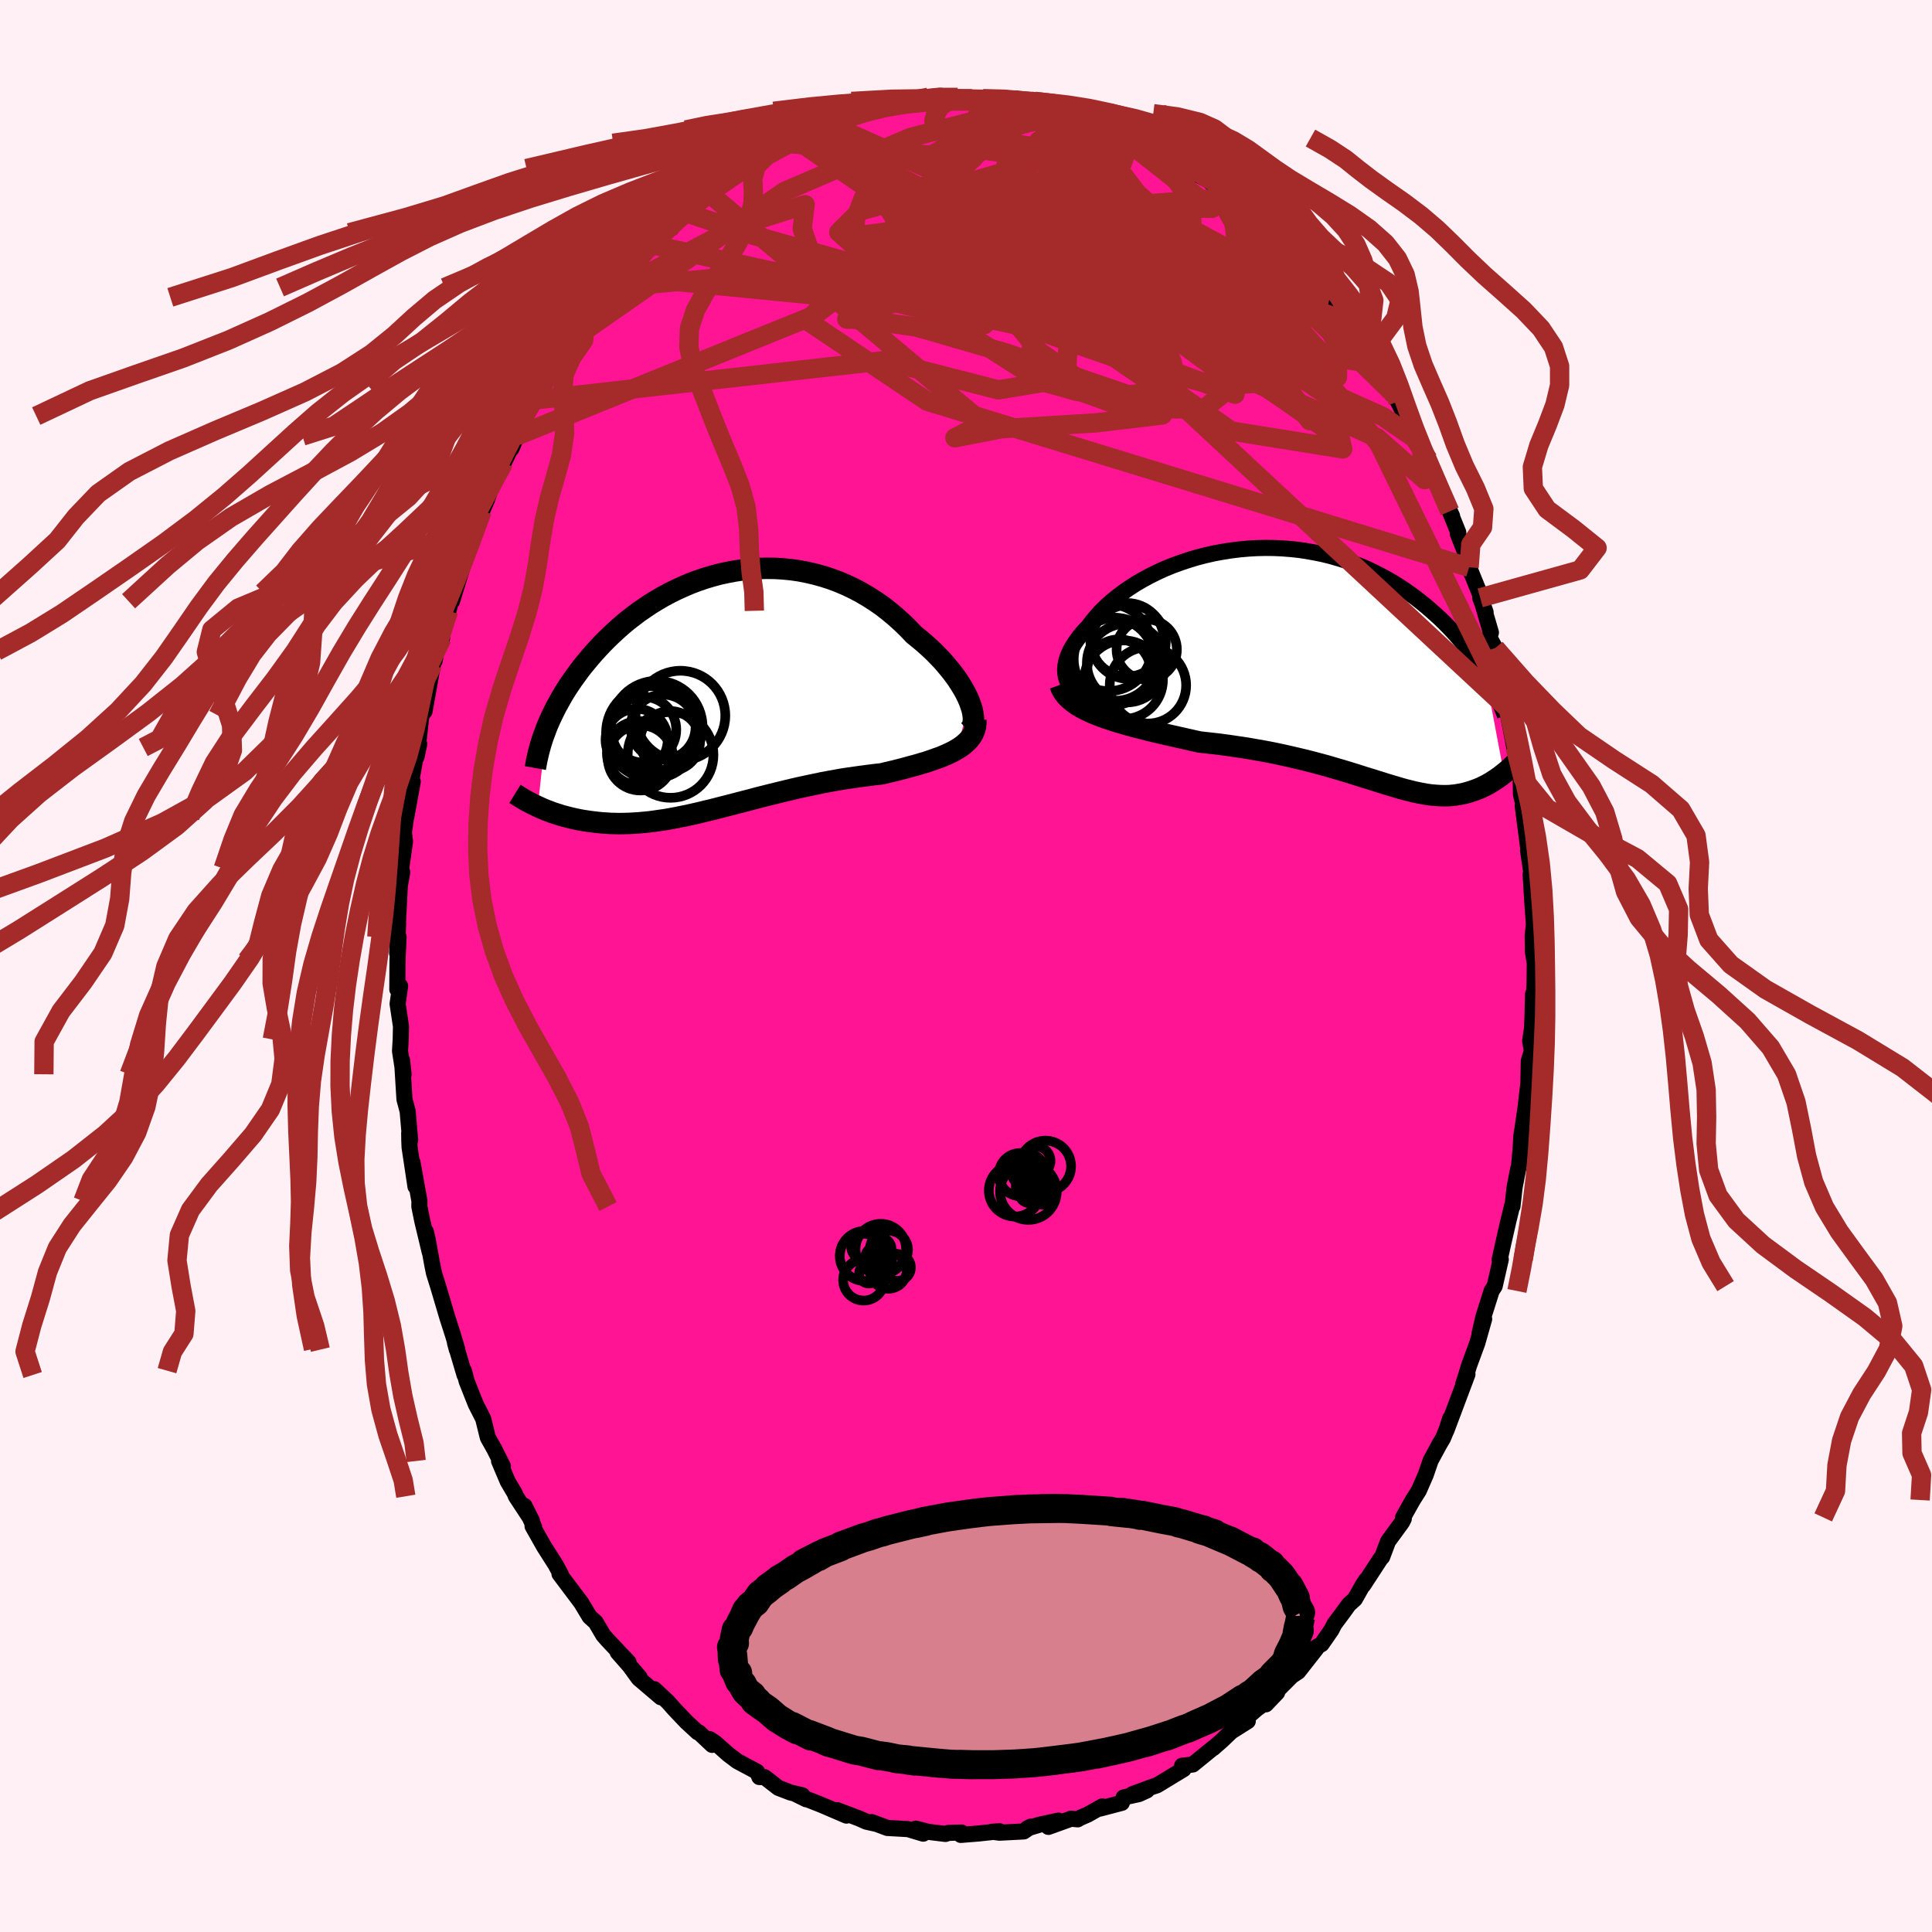 
  <svg viewBox="-100 -100 200 200" xmlns="http://www.w3.org/2000/svg" width="500" height="500" id="face-svg">
    <defs>
      <clipPath id="leftEyeClipPath">
        <polyline points="26.17,1.01 25.98,0.57 25.76,0.12 25.5,-0.34 25.22,-0.8 24.91,-1.28 24.57,-1.75 24.2,-2.23 23.8,-2.71 23.39,-3.19 22.94,-3.66 22.48,-4.13 21.99,-4.59 21.49,-5.04 20.96,-5.48 20.42,-5.92 19.82,-6.55 19.19,-7.16 18.54,-7.75 17.87,-8.31 17.18,-8.85 16.46,-9.35 15.73,-9.82 14.98,-10.26 14.21,-10.67 13.43,-11.04 12.63,-11.38 11.83,-11.68 11.02,-11.94 10.19,-12.17 9.37,-12.36 8.54,-12.52 7.7,-12.64 6.87,-12.72 6.03,-12.77 5.2,-12.78 4.37,-12.76 3.54,-12.71 2.73,-12.62 1.91,-12.5 1.11,-12.35 0.32,-12.18 -0.46,-11.97 -1.23,-11.74 -1.99,-11.48 -2.73,-11.2 -3.45,-10.89 -4.16,-10.57 -4.86,-10.22 -5.54,-9.86 -6.2,-9.47 -6.84,-9.08 -7.46,-8.66 -8.07,-8.24 -8.65,-7.8 -9.22,-7.36 -9.77,-6.9 -10.29,-6.44 -10.8,-5.97 -11.29,-5.5 -11.76,-5.03 -12.21,-4.55 -12.65,-4.07 -13.06,-3.6 -13.46,-3.12 -13.85,-2.65 -14.21,-2.18 -14.56,-1.7 -14.9,-1.23 -15.22,-0.76 -15.53,-0.29 -15.82,0.18 -16.09,0.64 -16.35,1.11 -16.6,1.56 -16.83,2.02 -17.05,2.47 -17.26,2.92 -17.45,3.36 -17.63,3.8 -18.5,11.89 -18.23,12.01 -17.94,12.14 -17.65,12.26 -17.35,12.37 -17.04,12.49 -16.72,12.6 -16.39,12.7 -16.06,12.81 -15.72,12.9 -15.37,12.99 -15.02,13.08 -14.65,13.16 -14.28,13.24 -13.9,13.31 -13.51,13.37 -13.11,13.43 -12.7,13.48 -12.28,13.53 -11.85,13.57 -11.41,13.6 -10.97,13.63 -10.51,13.64 -10.04,13.65 -9.56,13.64 -9.07,13.63 -8.56,13.6 -8.05,13.57 -7.53,13.52 -7,13.47 -6.46,13.4 -5.91,13.32 -5.34,13.24 -4.77,13.14 -4.18,13.03 -3.59,12.91 -2.99,12.79 -2.37,12.65 -1.75,12.51 -1.11,12.35 -0.47,12.2 0.19,12.03 0.85,11.86 1.52,11.69 2.21,11.51 2.9,11.33 3.6,11.15 4.3,10.96 5.02,10.78 5.74,10.6 6.47,10.42 7.21,10.24 7.96,10.06 8.71,9.89 9.46,9.73 10.22,9.57 10.98,9.41 11.74,9.27 12.51,9.13 13.28,9 14.05,8.89 14.81,8.78 15.57,8.68 16.33,8.58 17.09,8.5 17.7,8.35 18.3,8.21 18.9,8.06 19.48,7.91 20.05,7.75 20.62,7.6 21.16,7.44 21.7,7.28 22.21,7.11 22.71,6.93 23.19,6.76 23.65,6.57 24.09,6.37 24.5,6.17 24.89,5.95" />
      </clipPath>
      <clipPath id="rightEyeClipPath">
        <polyline points="-26.7,1.76 -26.84,1.42 -26.94,1.08 -27,0.72 -27.01,0.35 -26.98,-0.03 -26.91,-0.42 -26.8,-0.82 -26.65,-1.22 -26.46,-1.63 -26.23,-2.04 -25.97,-2.45 -25.68,-2.86 -25.35,-3.28 -24.99,-3.69 -24.6,-4.1 -24.21,-4.62 -23.78,-5.14 -23.31,-5.66 -22.79,-6.17 -22.24,-6.67 -21.65,-7.15 -21.03,-7.62 -20.37,-8.08 -19.69,-8.52 -18.97,-8.94 -18.23,-9.34 -17.46,-9.72 -16.67,-10.08 -15.86,-10.41 -15.03,-10.71 -14.19,-10.99 -13.33,-11.25 -12.47,-11.47 -11.59,-11.67 -10.71,-11.83 -9.82,-11.97 -8.93,-12.08 -8.03,-12.16 -7.14,-12.21 -6.26,-12.23 -5.37,-12.22 -4.5,-12.18 -3.63,-12.11 -2.77,-12.02 -1.93,-11.89 -1.09,-11.74 -0.27,-11.57 0.53,-11.37 1.32,-11.14 2.1,-10.9 2.85,-10.63 3.59,-10.34 4.31,-10.03 5,-9.7 5.68,-9.35 6.34,-8.99 6.98,-8.62 7.6,-8.23 8.19,-7.84 8.77,-7.43 9.33,-7.02 9.87,-6.59 10.39,-6.17 10.89,-5.74 11.37,-5.31 11.84,-4.88 12.29,-4.44 12.72,-4 13.14,-3.56 13.54,-3.11 13.93,-2.66 14.3,-2.21 14.66,-1.76 15,-1.31 15.32,-0.85 15.64,-0.41 15.93,0.04 16.22,0.49 16.49,0.93 18.41,11.11 18.22,11.26 18.03,11.41 17.83,11.55 17.63,11.69 17.42,11.83 17.2,11.97 16.99,12.1 16.76,12.23 16.54,12.35 16.31,12.46 16.07,12.58 15.83,12.68 15.58,12.78 15.33,12.87 15.08,12.96 14.81,13.04 14.54,13.12 14.27,13.19 13.98,13.25 13.69,13.3 13.39,13.35 13.09,13.38 12.77,13.41 12.45,13.42 12.12,13.42 11.78,13.41 11.43,13.39 11.07,13.36 10.69,13.32 10.31,13.26 9.92,13.19 9.51,13.11 9.09,13.02 8.66,12.91 8.21,12.8 7.74,12.67 7.27,12.53 6.77,12.38 6.26,12.23 5.73,12.06 5.18,11.89 4.61,11.71 4.02,11.53 3.42,11.34 2.79,11.14 2.14,10.94 1.47,10.74 0.78,10.54 0.07,10.33 -0.67,10.13 -1.43,9.93 -2.21,9.73 -3.01,9.54 -3.83,9.35 -4.68,9.16 -5.54,8.98 -6.43,8.81 -7.34,8.65 -8.26,8.49 -9.2,8.35 -10.16,8.21 -11.13,8.08 -12.11,7.97 -13.1,7.86 -13.86,7.69 -14.61,7.52 -15.37,7.35 -16.12,7.18 -16.87,7.01 -17.62,6.83 -18.35,6.66 -19.08,6.47 -19.79,6.29 -20.49,6.1 -21.18,5.9 -21.85,5.7 -22.49,5.49 -23.11,5.28 -23.71,5.05" />
      </clipPath>
      <filter id="fuzzy">
        <feTurbulence id="turbulence" baseFrequency="0.05" numOctaves="3" type="noise" result="noise" />
        <feDisplacementMap in="SourceGraphic" in2="noise" scale="2" />
      </filter>
      <linearGradient id="rainbowGradient" x1="0%" y1="0%" x2="100%" y2="0%">
        <stop offset="0%" style="stop-color: rgb(220, 208, 186); stop-opacity: 1" />
        <stop offset="50%" style="stop-color: rgb(165, 42, 42); stop-opacity: 1" />
        <stop offset="100%" style="stop-color: rgb(80, 68, 68); stop-opacity: 1" />
      </linearGradient>
    </defs>
    <rect x="-100" y="-100" width="100%" height="100%" fill="rgb(255, 240, 245)" />
    <polyline id="faceContour" points="58.88,-0.3 58.86,1.71 58.8,2.76 58.7,2.9 58.64,5.39 58.59,6.5 58.4,7.76 58.58,8.79 58.26,9.83 58.22,12.11 57.92,14.69 57.59,16.95 57.49,17.56 57.41,18.99 57.25,20.68 57.14,21.11 56.79,22.92 56.57,24.88 56.6,24.56 56.15,26.39 55.63,28.66 55.25,30.38 55.25,30.47 55.36,30.38 54.73,33.14 54.41,33.64 53.55,36.36 53.16,38.07 53.64,36.54 52.93,39.04 52.07,41.38 51.72,42.53 51.47,43.28 51.91,42.27 49.72,48.1 50.12,46.84 49.86,47.72 49.38,48.89 49.04,49.46 48.1,51.19 47.6,52.65 46.88,54.3 46.26,55.28 45.25,57.08 45.32,57.22 45.13,57.59 43.69,59.56 43.08,61.18 42.93,61.33 41.11,64.12 41.42,63.56 41.07,64.09 40.26,65.53 39.63,66.1 39.04,66.92 38.13,68.14 37.83,68.73 36.82,70.19 36.03,70.67 36.25,70.68 34.39,73.05 33.73,73.49 32.2,75.02 32.21,75.21 31.05,76.43 31.07,76.2 30.09,76.91 28.93,77.92 29.17,78.17 27.46,79.25 26.49,80.18 25.59,80.97 25.7,80.85 23.48,82.66 22.37,82.79 22.45,83.19 22.53,83.14 19.78,84.81 19.09,85.04 17.24,85.73 18.73,85.34 17.91,85.72 16.32,86.07 16.13,86.63 13.85,87.23 14.1,87 12.61,87.84 11.81,88.19 11.56,88.34 10.89,88.27 8.53,89.12 9.57,88.47 7.62,88.89 6.35,89.27 6.72,89.09 5.98,89.59 3.47,89.72 2.7,89.62 3.47,89.57 1.32,89.8 -0.54,89.95 -0.47,89.7 -1.81,89.74 -2.13,89.85 -3.92,89.63 -5.19,89.3 -4.43,89.82 -6,89.35 -8.14,89.23 -9.77,88.62 -9.37,88.79 -10.31,88.58 -11.08,88.24 -13.35,87.38 -12.38,87.95 -14.61,86.99 -15.24,86.73 -16.47,86.25 -16.54,86.26 -17.78,85.65 -16.94,85.85 -18.17,85.56 -19.42,85.08 -20.85,83.97 -21.39,83.96 -21.63,83.41 -23.67,82.32 -24.6,81.62 -25.94,80.43 -26.52,80.04 -26.28,80.63 -27.65,79.34 -27.78,79.32 -28.93,78.26 -30.14,76.99 -30.87,76.17 -32.27,74.86 -31.59,75.7 -33.88,73.75 -34.88,72.37 -33.79,73.63 -36.06,71.04 -34.93,72.08 -37.12,69.76 -37.55,69.27 -38.33,67.94 -38.89,67.43 -38.96,67.37 -39.84,65.91 -41.65,63.5 -42.08,62.93 -41.94,62.99 -42.49,61.97 -43.68,60.1 -44.87,57.99 -44.71,58.07 -45.7,55.89 -44.94,57.42 -46.6,54.89 -46.71,54.6 -47.44,53.36 -48.34,51.24 -47.94,51.78 -48.84,49.99 -49.5,48.82 -49.98,46.87 -50.75,45.36 -51.69,42.99 -51.98,41.89 -51.91,42.34 -52.9,39 -52.71,39.71 -52.68,39.63 -53.13,38.13 -53.69,36.39 -54.61,33.28 -55.07,31.81 -55.24,30.99 -55.73,28.29 -55.92,27.49 -55.51,29.63 -56.28,26.42 -56.59,24.9 -56.58,24.33 -57.3,20.33 -56.99,22.83 -57.6,18.77 -57.63,18.07 -57.64,17.29 -57.54,18.03 -57.8,15.03 -58.13,13.8 -58.38,9.75 -58.22,11.21 -58.59,8.81 -58.52,7.6 -58.49,6.25 -58.84,3.92 -58.58,2.07 -58.87,2.42 -58.85,-0.58 -58.74,-3 -58.89,-1.33 -58.79,-4.44 -58.82,-4.15 -58.61,-8.31 -58.58,-8.48 -58.36,-9.7 -58.47,-10.1 -58.07,-12.89 -58.19,-13.81 -57.94,-15.57 -57.93,-15.48 -57.27,-19.09 -57.75,-17.3 -56.81,-22.62 -56.6,-22.98 -56.89,-21.62 -56.71,-22.96 -56.38,-25.94 -56.05,-26.37 -55.18,-31.25 -55,-31.62 -54.84,-32.59 -54.24,-33.94 -54.28,-34.88 -53.57,-36.77 -53.84,-35.8 -53.07,-38.67 -53.21,-37.76 -52.14,-41.24 -51.4,-43.43 -51.94,-41.99 -51.64,-42.79 -50.48,-45.87 -50.08,-47.13 -49.61,-48.22 -49,-49.96 -48.23,-51.42 -48.26,-51.59 -47.82,-52.16 -46.53,-54.86 -47.06,-53.55 -46.49,-54.88 -45.56,-56.93 -44.61,-58.6 -43.33,-61.02 -43.91,-59.44 -43.68,-60.23 -42.19,-62.5 -41.64,-63.43 -40.68,-64.93 -41.01,-64.34 -40.04,-65.75 -39.38,-66.76 -38.02,-68.21 -37.63,-69.22 -36.61,-70.24 -35.38,-71.39 -35.09,-72 -33.88,-73.62 -33.41,-73.76 -32.35,-74.97 -32.62,-74.69 -31.43,-75.91 -30.51,-76.37 -29.25,-78.06 -29.43,-78.13 -28.72,-78.42 -26.82,-79.97 -26.84,-80.19 -25.33,-81.35 -26.09,-80.71 -25.4,-80.79 -22.68,-82.99 -23.22,-82.55 -20.6,-84.25 -20.26,-84.61 -18.77,-85.17 -19.7,-84.81 -17.62,-85.58 -16,-86.55 -16.58,-86.03 -15.56,-86.92 -14.26,-87.2 -13.14,-87.62 -12.11,-87.91 -12.41,-88.12 -11.31,-88.48 -10.29,-88.57 -8.86,-89.12 -7.22,-89.07 -7.62,-89.23 -7.43,-89.46 -6.21,-89.5 -4.72,-89.81 -3.9,-89.93 -2.63,-90.08 -2.18,-89.78 -0.86,-89.92 0.63,-89.78 1.31,-89.79 2,-89.84 2.82,-89.89 3.16,-89.66 5.28,-89.51 5.09,-89.81 7.02,-89.41 6.68,-89.18 9.57,-88.58 8.83,-88.76 10.96,-88.23 11.18,-88.58 11.45,-88.24 12.36,-88.19 14.53,-87.07 14.42,-87.05 15.71,-86.78 17.58,-86.02 17.29,-86.16 18.25,-85.71 19.26,-84.83 19.5,-84.57 22.02,-83.13 22.35,-83.22 21.16,-83.76 23.87,-82.33 24.12,-81.84 25.05,-81.37 25.02,-81.39 25.96,-80.59 27.41,-79.57 28.02,-79.18 28.43,-78.67 29.74,-77.25 30.01,-77.33 31.15,-75.93 31.35,-76.29 33.34,-73.8 34.13,-73.34 33.99,-73.88 35.26,-71.89 36.5,-70.42 37.65,-69.19 36.99,-69.73 38.13,-68.45 39.41,-66.72 38.98,-67.21 40.18,-65.83 39.71,-66.26 42.54,-62.48 42.52,-62.28 43.79,-59.78 43.22,-61.12 44.28,-59.21 44.42,-58.91 44.73,-58.41 46.28,-55.32 47.11,-54.14 47.15,-53.51 47.85,-52.41 48.52,-50.85 48.91,-49.85 48.85,-49.78 50.32,-46.58 50.08,-47.07 50.96,-44.89 50.97,-44.76 50.92,-44.73 51.88,-42.29 52.08,-41.27 53.26,-38.37 53.23,-38.11 53.79,-36.62 53.38,-37.79 54.34,-34.52 54.18,-34.02 54.79,-32.9 55.44,-29.71 55.78,-28.56 56.24,-26.51 56.21,-26.21 55.94,-26.91 56.84,-22.22 56.84,-22.68 56.95,-22.22 57.42,-19.38 57.45,-17.76 58.06,-15.21 57.63,-16.58 58.18,-12.35 58.26,-12.39 58.18,-11.97 58.51,-9.78 58.45,-9.48 58.62,-6.68 58.79,-4.29 58.66,-3.14 58.69,-1.47 58.68,-1.5 58.88,-0.3 58.86,1.71" fill="rgb(255, 20, 147)" stroke="black" stroke-width="1.667" stroke-linejoin="round" filter="url(#fuzzy)" />
    <g transform="translate(37.27 -31.05)">
      <polyline id="rightCountour" points="-26.7,1.76 -26.84,1.42 -26.94,1.08 -27,0.72 -27.01,0.35 -26.98,-0.03 -26.91,-0.42 -26.8,-0.82 -26.65,-1.22 -26.46,-1.63 -26.23,-2.04 -25.97,-2.45 -25.68,-2.86 -25.35,-3.28 -24.99,-3.69 -24.6,-4.1 -24.21,-4.62 -23.78,-5.14 -23.31,-5.66 -22.79,-6.17 -22.24,-6.67 -21.65,-7.15 -21.03,-7.62 -20.37,-8.08 -19.69,-8.52 -18.97,-8.94 -18.23,-9.34 -17.46,-9.72 -16.67,-10.08 -15.86,-10.41 -15.03,-10.71 -14.19,-10.99 -13.33,-11.25 -12.47,-11.47 -11.59,-11.67 -10.71,-11.83 -9.82,-11.97 -8.93,-12.08 -8.03,-12.16 -7.14,-12.21 -6.26,-12.23 -5.37,-12.22 -4.5,-12.18 -3.63,-12.11 -2.77,-12.02 -1.93,-11.89 -1.09,-11.74 -0.27,-11.57 0.53,-11.37 1.32,-11.14 2.1,-10.9 2.85,-10.63 3.59,-10.34 4.31,-10.03 5,-9.7 5.68,-9.35 6.34,-8.99 6.98,-8.62 7.6,-8.23 8.19,-7.84 8.77,-7.43 9.33,-7.02 9.87,-6.59 10.39,-6.17 10.89,-5.74 11.37,-5.31 11.84,-4.88 12.29,-4.44 12.72,-4 13.14,-3.56 13.54,-3.11 13.93,-2.66 14.3,-2.21 14.66,-1.76 15,-1.31 15.32,-0.85 15.64,-0.41 15.93,0.04 16.22,0.49 16.49,0.93 18.41,11.11 18.22,11.26 18.03,11.41 17.83,11.55 17.63,11.69 17.42,11.83 17.2,11.97 16.99,12.1 16.76,12.23 16.54,12.35 16.31,12.46 16.07,12.58 15.83,12.68 15.58,12.78 15.33,12.87 15.08,12.96 14.81,13.04 14.54,13.12 14.27,13.19 13.98,13.25 13.69,13.3 13.39,13.35 13.09,13.38 12.77,13.41 12.45,13.42 12.12,13.42 11.78,13.41 11.43,13.39 11.07,13.36 10.69,13.32 10.31,13.26 9.92,13.19 9.51,13.11 9.09,13.02 8.66,12.91 8.21,12.8 7.74,12.67 7.27,12.53 6.77,12.38 6.26,12.23 5.73,12.06 5.18,11.89 4.61,11.71 4.02,11.53 3.42,11.34 2.79,11.14 2.14,10.94 1.47,10.74 0.78,10.54 0.07,10.33 -0.67,10.13 -1.43,9.93 -2.21,9.73 -3.01,9.54 -3.83,9.35 -4.68,9.16 -5.54,8.98 -6.43,8.81 -7.34,8.65 -8.26,8.49 -9.2,8.35 -10.16,8.21 -11.13,8.08 -12.11,7.97 -13.1,7.86 -13.86,7.69 -14.61,7.52 -15.37,7.35 -16.12,7.18 -16.87,7.01 -17.62,6.83 -18.35,6.66 -19.08,6.47 -19.79,6.29 -20.49,6.1 -21.18,5.9 -21.85,5.7 -22.49,5.49 -23.11,5.28 -23.71,5.05" fill="white" stroke="white" stroke-width="0" stroke-linejoin="round" filter="url(#fuzzy)" />
    </g>
    <g transform="translate(-25.82 -28.39)">
      <polyline id="leftCountour" points="26.17,1.01 25.98,0.57 25.76,0.12 25.5,-0.34 25.22,-0.8 24.91,-1.28 24.57,-1.75 24.2,-2.23 23.8,-2.71 23.39,-3.19 22.94,-3.66 22.48,-4.13 21.99,-4.59 21.49,-5.04 20.96,-5.48 20.42,-5.92 19.82,-6.55 19.19,-7.16 18.54,-7.75 17.87,-8.31 17.18,-8.85 16.46,-9.35 15.73,-9.82 14.98,-10.26 14.21,-10.67 13.43,-11.04 12.63,-11.38 11.83,-11.68 11.02,-11.94 10.19,-12.17 9.37,-12.36 8.54,-12.52 7.7,-12.64 6.87,-12.72 6.03,-12.77 5.2,-12.78 4.37,-12.76 3.54,-12.71 2.73,-12.62 1.91,-12.5 1.11,-12.35 0.32,-12.18 -0.46,-11.97 -1.23,-11.74 -1.99,-11.48 -2.73,-11.2 -3.45,-10.89 -4.16,-10.57 -4.86,-10.22 -5.54,-9.86 -6.2,-9.47 -6.84,-9.08 -7.46,-8.66 -8.07,-8.24 -8.65,-7.8 -9.22,-7.36 -9.77,-6.9 -10.29,-6.44 -10.8,-5.97 -11.29,-5.5 -11.76,-5.03 -12.21,-4.55 -12.65,-4.07 -13.06,-3.6 -13.46,-3.12 -13.85,-2.65 -14.21,-2.18 -14.56,-1.7 -14.9,-1.23 -15.22,-0.76 -15.53,-0.29 -15.82,0.18 -16.09,0.64 -16.35,1.11 -16.6,1.56 -16.83,2.02 -17.05,2.47 -17.26,2.92 -17.45,3.36 -17.63,3.8 -18.5,11.89 -18.23,12.01 -17.94,12.14 -17.65,12.26 -17.35,12.37 -17.04,12.49 -16.72,12.6 -16.39,12.7 -16.06,12.81 -15.72,12.9 -15.37,12.99 -15.02,13.08 -14.65,13.16 -14.28,13.24 -13.9,13.31 -13.51,13.37 -13.11,13.43 -12.7,13.48 -12.28,13.53 -11.85,13.57 -11.41,13.6 -10.97,13.63 -10.51,13.64 -10.04,13.65 -9.56,13.64 -9.07,13.63 -8.56,13.6 -8.05,13.57 -7.53,13.52 -7,13.47 -6.46,13.4 -5.91,13.32 -5.34,13.24 -4.77,13.14 -4.18,13.03 -3.59,12.91 -2.99,12.79 -2.37,12.65 -1.75,12.51 -1.11,12.35 -0.47,12.2 0.19,12.03 0.85,11.86 1.52,11.69 2.21,11.51 2.9,11.33 3.6,11.15 4.3,10.96 5.02,10.78 5.74,10.6 6.47,10.42 7.21,10.24 7.96,10.06 8.71,9.89 9.46,9.73 10.22,9.57 10.98,9.41 11.74,9.27 12.51,9.13 13.28,9 14.05,8.89 14.81,8.78 15.57,8.68 16.33,8.58 17.09,8.5 17.7,8.35 18.3,8.21 18.9,8.06 19.48,7.91 20.05,7.75 20.62,7.6 21.16,7.44 21.7,7.28 22.21,7.11 22.71,6.93 23.19,6.76 23.65,6.57 24.09,6.37 24.5,6.17 24.89,5.95" fill="white" stroke="white" stroke-width="0" stroke-linejoin="round" filter="url(#fuzzy)" />
    </g>
    <g transform="translate(37.27 -31.05)">
      <polyline id="rightUpper" points="-22.45,3.9 -23.12,3.81 -23.73,3.68 -24.28,3.53 -24.79,3.34 -25.23,3.14 -25.63,2.9 -25.97,2.65 -26.26,2.37 -26.5,2.07 -26.7,1.76 -26.84,1.42 -26.94,1.08 -27,0.72 -27.01,0.35 -26.98,-0.03 -26.91,-0.42 -26.8,-0.82 -26.65,-1.22 -26.46,-1.63 -26.23,-2.04 -25.97,-2.45 -25.68,-2.86 -25.35,-3.28 -24.99,-3.69 -24.6,-4.1 -24.21,-4.62 -23.78,-5.14 -23.31,-5.66 -22.79,-6.17 -22.24,-6.67 -21.65,-7.15 -21.03,-7.62 -20.37,-8.08 -19.69,-8.52 -18.97,-8.94 -18.23,-9.34 -17.46,-9.72 -16.67,-10.08 -15.86,-10.41 -15.03,-10.71 -14.19,-10.99 -13.33,-11.25 -12.47,-11.47 -11.59,-11.67 -10.71,-11.83 -9.82,-11.97 -8.93,-12.08 -8.03,-12.16 -7.14,-12.21 -6.26,-12.23 -5.37,-12.22 -4.5,-12.18 -3.63,-12.11 -2.77,-12.02 -1.93,-11.89 -1.09,-11.74 -0.27,-11.57 0.53,-11.37 1.32,-11.14 2.1,-10.9 2.85,-10.63 3.59,-10.34 4.31,-10.03 5,-9.7 5.68,-9.35 6.34,-8.99 6.98,-8.62 7.6,-8.23 8.19,-7.84 8.77,-7.43 9.33,-7.02 9.87,-6.59 10.39,-6.17 10.89,-5.74 11.37,-5.31 11.84,-4.88 12.29,-4.44 12.72,-4 13.14,-3.56 13.54,-3.11 13.93,-2.66 14.3,-2.21 14.66,-1.76 15,-1.31 15.32,-0.85 15.64,-0.41 15.93,0.04 16.22,0.49 16.49,0.93 16.75,1.37 16.99,1.8 17.22,2.24 17.44,2.66 17.65,3.09 17.85,3.5 18.04,3.92 18.21,4.33 18.38,4.73 18.53,5.13" fill="none" stroke="black" stroke-width="1.667" stroke-linejoin="round" filter="url(#fuzzy)" />
      <polyline id="rightLower" points="-27.54,1.94 -27.39,2.34 -27.17,2.72 -26.9,3.08 -26.57,3.41 -26.2,3.72 -25.78,4.02 -25.32,4.3 -24.81,4.56 -24.28,4.81 -23.71,5.05 -23.11,5.28 -22.49,5.49 -21.85,5.7 -21.18,5.9 -20.49,6.1 -19.79,6.29 -19.08,6.47 -18.35,6.66 -17.62,6.83 -16.87,7.01 -16.12,7.18 -15.37,7.35 -14.61,7.52 -13.86,7.69 -13.1,7.86 -12.11,7.97 -11.13,8.08 -10.16,8.21 -9.2,8.35 -8.26,8.49 -7.34,8.65 -6.43,8.81 -5.54,8.98 -4.68,9.16 -3.83,9.35 -3.01,9.54 -2.21,9.73 -1.43,9.93 -0.67,10.13 0.07,10.33 0.78,10.54 1.47,10.74 2.14,10.94 2.79,11.14 3.42,11.34 4.02,11.53 4.61,11.71 5.18,11.89 5.73,12.06 6.26,12.23 6.77,12.38 7.27,12.53 7.74,12.67 8.21,12.8 8.66,12.91 9.09,13.02 9.51,13.11 9.92,13.19 10.31,13.26 10.69,13.32 11.07,13.36 11.43,13.39 11.78,13.41 12.12,13.42 12.45,13.42 12.77,13.41 13.09,13.38 13.39,13.35 13.69,13.3 13.98,13.25 14.27,13.19 14.54,13.12 14.81,13.04 15.08,12.96 15.33,12.87 15.58,12.78 15.83,12.68 16.07,12.58 16.31,12.46 16.54,12.35 16.76,12.23 16.99,12.1 17.2,11.97 17.42,11.83 17.63,11.69 17.83,11.55 18.03,11.41 18.22,11.26 18.41,11.11 18.6,10.96 18.78,10.81 18.95,10.65 19.12,10.5 19.29,10.34 19.45,10.18 19.61,10.03 19.76,9.87 19.91,9.71 20.05,9.56" fill="none" stroke="black" stroke-width="2.222" stroke-linejoin="round" filter="url(#fuzzy)" />
      <circle r="4.08" cx="-20.676" cy="-0.311" stroke="black" fill="none" stroke-width="1.0" filter="url(#fuzzy)" clip-path="url(#rightEyeClipPath)" /><circle r="3.284" cx="-21.451" cy="0.524" stroke="black" fill="none" stroke-width="1.0" filter="url(#fuzzy)" clip-path="url(#rightEyeClipPath)" /><circle r="3.836" cx="-20.426" cy="-2.506" stroke="black" fill="none" stroke-width="1.0" filter="url(#fuzzy)" clip-path="url(#rightEyeClipPath)" /><circle r="3.808" cx="-20.596" cy="-2.716" stroke="black" fill="none" stroke-width="1.0" filter="url(#fuzzy)" clip-path="url(#rightEyeClipPath)" /><circle r="4.512" cx="-22.521" cy="-1.916" stroke="black" fill="none" stroke-width="1.0" filter="url(#fuzzy)" clip-path="url(#rightEyeClipPath)" /><circle r="3.12" cx="-18.561" cy="-1.711" stroke="black" fill="none" stroke-width="1.0" filter="url(#fuzzy)" clip-path="url(#rightEyeClipPath)" /><circle r="3.956" cx="-18.436" cy="1.994" stroke="black" fill="none" stroke-width="1.0" filter="url(#fuzzy)" clip-path="url(#rightEyeClipPath)" /><circle r="4.56" cx="-22.296" cy="-0.466" stroke="black" fill="none" stroke-width="1.0" filter="url(#fuzzy)" clip-path="url(#rightEyeClipPath)" /><circle r="4.068" cx="-20.951" cy="1.414" stroke="black" fill="none" stroke-width="1.0" filter="url(#fuzzy)" clip-path="url(#rightEyeClipPath)" /><circle r="4.298" cx="-21.821" cy="-0.701" stroke="black" fill="none" stroke-width="1.0" filter="url(#fuzzy)" clip-path="url(#rightEyeClipPath)" />
      </g>
    <g transform="translate(-25.82 -28.39)">
      <polyline id="leftUpper" points="26.02,4.1 26.22,3.94 26.37,3.74 26.49,3.5 26.56,3.23 26.59,2.92 26.58,2.58 26.53,2.22 26.45,1.84 26.32,1.43 26.17,1.01 25.98,0.57 25.76,0.12 25.5,-0.34 25.22,-0.8 24.91,-1.28 24.57,-1.75 24.2,-2.23 23.8,-2.71 23.39,-3.19 22.94,-3.66 22.48,-4.13 21.99,-4.59 21.49,-5.04 20.96,-5.48 20.42,-5.92 19.82,-6.55 19.19,-7.16 18.54,-7.75 17.87,-8.31 17.18,-8.85 16.46,-9.35 15.73,-9.82 14.98,-10.26 14.21,-10.67 13.43,-11.04 12.63,-11.38 11.83,-11.68 11.02,-11.94 10.19,-12.17 9.37,-12.36 8.54,-12.52 7.7,-12.64 6.87,-12.72 6.03,-12.77 5.2,-12.78 4.37,-12.76 3.54,-12.71 2.73,-12.62 1.91,-12.5 1.11,-12.35 0.32,-12.18 -0.46,-11.97 -1.23,-11.74 -1.99,-11.48 -2.73,-11.2 -3.45,-10.89 -4.16,-10.57 -4.86,-10.22 -5.54,-9.86 -6.2,-9.47 -6.84,-9.08 -7.46,-8.66 -8.07,-8.24 -8.65,-7.8 -9.22,-7.36 -9.77,-6.9 -10.29,-6.44 -10.8,-5.97 -11.29,-5.5 -11.76,-5.03 -12.21,-4.55 -12.65,-4.07 -13.06,-3.6 -13.46,-3.12 -13.85,-2.65 -14.21,-2.18 -14.56,-1.7 -14.9,-1.23 -15.22,-0.76 -15.53,-0.29 -15.82,0.18 -16.09,0.64 -16.35,1.11 -16.6,1.56 -16.83,2.02 -17.05,2.47 -17.26,2.92 -17.45,3.36 -17.63,3.8 -17.79,4.24 -17.95,4.66 -18.09,5.09 -18.22,5.51 -18.33,5.92 -18.44,6.32 -18.53,6.73 -18.62,7.12 -18.69,7.51 -18.76,7.9" fill="none" stroke="black" stroke-width="2.222" stroke-linejoin="round" filter="url(#fuzzy)" />
      <polyline id="leftLower" points="26.85,2.87 26.84,3.28 26.79,3.66 26.69,4.02 26.54,4.35 26.36,4.66 26.13,4.95 25.87,5.22 25.57,5.48 25.25,5.72 24.89,5.95 24.5,6.17 24.09,6.37 23.65,6.57 23.19,6.76 22.71,6.93 22.21,7.11 21.7,7.28 21.16,7.44 20.62,7.6 20.05,7.75 19.48,7.91 18.9,8.06 18.3,8.21 17.7,8.35 17.09,8.5 16.33,8.58 15.57,8.68 14.81,8.78 14.05,8.89 13.28,9 12.51,9.13 11.74,9.27 10.98,9.41 10.22,9.57 9.46,9.73 8.71,9.89 7.96,10.06 7.21,10.24 6.47,10.42 5.74,10.6 5.02,10.78 4.3,10.96 3.6,11.15 2.9,11.33 2.21,11.51 1.52,11.69 0.85,11.86 0.19,12.03 -0.47,12.2 -1.11,12.35 -1.75,12.51 -2.37,12.65 -2.99,12.79 -3.59,12.91 -4.18,13.03 -4.77,13.14 -5.34,13.24 -5.91,13.32 -6.46,13.4 -7,13.47 -7.53,13.52 -8.05,13.57 -8.56,13.6 -9.07,13.63 -9.56,13.64 -10.04,13.65 -10.51,13.64 -10.97,13.63 -11.41,13.6 -11.85,13.57 -12.28,13.53 -12.7,13.48 -13.11,13.43 -13.51,13.37 -13.9,13.31 -14.28,13.24 -14.65,13.16 -15.02,13.08 -15.37,12.99 -15.72,12.9 -16.06,12.81 -16.39,12.7 -16.72,12.6 -17.04,12.49 -17.35,12.37 -17.65,12.26 -17.94,12.14 -18.23,12.01 -18.5,11.89 -18.77,11.76 -19.04,11.63 -19.29,11.5 -19.54,11.37 -19.78,11.24 -20.01,11.1 -20.23,10.97 -20.45,10.84 -20.66,10.7 -20.87,10.57" fill="none" stroke="black" stroke-width="2.222" stroke-linejoin="round" filter="url(#fuzzy)" />
      <circle r="3.218" cx="-8.274" cy="4.983" stroke="black" fill="none" stroke-width="1.0" filter="url(#fuzzy)" clip-path="url(#leftEyeClipPath)" /><circle r="3.098" cx="-4.809" cy="5.093" stroke="black" fill="none" stroke-width="1.0" filter="url(#fuzzy)" clip-path="url(#leftEyeClipPath)" /><circle r="3.362" cx="-5.534" cy="3.653" stroke="black" fill="none" stroke-width="1.0" filter="url(#fuzzy)" clip-path="url(#leftEyeClipPath)" /><circle r="3.406" cx="-7.579" cy="3.928" stroke="black" fill="none" stroke-width="1.0" filter="url(#fuzzy)" clip-path="url(#leftEyeClipPath)" /><circle r="4.794" cx="-6.639" cy="4.208" stroke="black" fill="none" stroke-width="1.0" filter="url(#fuzzy)" clip-path="url(#leftEyeClipPath)" /><circle r="4.646" cx="-3.744" cy="2.473" stroke="black" fill="none" stroke-width="1.0" filter="url(#fuzzy)" clip-path="url(#leftEyeClipPath)" /><circle r="3.304" cx="-8.049" cy="6.343" stroke="black" fill="none" stroke-width="1.0" filter="url(#fuzzy)" clip-path="url(#leftEyeClipPath)" /><circle r="4.44" cx="-4.764" cy="6.538" stroke="black" fill="none" stroke-width="1.0" filter="url(#fuzzy)" clip-path="url(#leftEyeClipPath)" /><circle r="3.378" cx="-7.884" cy="6.843" stroke="black" fill="none" stroke-width="1.0" filter="url(#fuzzy)" clip-path="url(#leftEyeClipPath)" /><circle r="4.736" cx="-6.194" cy="3.608" stroke="black" fill="none" stroke-width="1.0" filter="url(#fuzzy)" clip-path="url(#leftEyeClipPath)" />
    </g>
    <g id="hairs">
      <polyline points="27.41,-79.57 16.85,-78.74 5.12,-80.44 -0.12,-80.8 -1.49,-78.89 -0.8,-76.23 1.28,-74.42 4.43,-73.93 7.93,-74.4 10.55,-75.36 11.23,-76.44 10.01,-77.25 8.36,-77.25 8.52,-75.9 12.36,-72.92 20.13,-68.58 29.72,-63.86 36.78,-60.8 36.03,-62.3 22.16,-70.79 -14.26,-87.2" fill="none" stroke="rgb(165, 42, 42)" stroke-width="2" stroke-linejoin="round" filter="url(#fuzzy)" /><polyline points="-36.61,-70.24 -16,-72.09 8.66,-69.91 21.13,-68.86 22.75,-70.14 19.46,-72.22 15.48,-73.86 12.25,-75.09 9.75,-76.54 7.82,-78.55 6.39,-80.88 5.24,-82.94 3.91,-84.19 1.95,-84.44 -0.58,-83.95 -3.03,-83.29 -4.35,-83.12 -3.74,-83.83 -1.31,-85.26 1.68,-86.79 3.19,-87.72 1.2,-87.57 -5.78,-85.76 -18.8,-80.18 -40.68,-64.93" fill="none" stroke="rgb(165, 42, 42)" stroke-width="2" stroke-linejoin="round" filter="url(#fuzzy)" /><polyline points="14.53,-87.07 25.45,-78.43 22.69,-78.49 17.1,-77 12.94,-73.27 10.82,-69.94 9.39,-69.13 7.65,-71.13 5.91,-74.82 5.11,-78.72 5.67,-81.74 7.05,-83.52 8.09,-84.34 7.72,-84.69 5.64,-85.02 2.51,-85.51 -0.44,-86.07 -2.11,-86.53 -2.3,-86.77 -1.81,-86.78 -1.72,-86.53 -1.85,-85.91 -0.49,-84.82 0.74,-83.58 -18.77,-85.17" fill="none" stroke="rgb(165, 42, 42)" stroke-width="2" stroke-linejoin="round" filter="url(#fuzzy)" /><polyline points="17.58,-86.02 12.04,-81.64 21.54,-75.64 27.34,-73.04 29.04,-72.2 29.25,-71.42 29.02,-70.65 28.33,-70.34 27.28,-70.29 26.35,-69.73 25.95,-68.14 26.25,-65.74 27.43,-63.16 29.8,-60.75 33.4,-58.28 37.19,-55.62 38.6,-54.32 34.58,-58.11 27.07,-68.11 39.41,-66.72" fill="none" stroke="rgb(165, 42, 42)" stroke-width="2" stroke-linejoin="round" filter="url(#fuzzy)" /><polyline points="19.26,-84.83 23.35,-79.11 23.43,-69.82 15.67,-65.31 7.84,-65.9 4.74,-68.75 6.12,-71.34 9.59,-72.6 12.92,-72.76 14.93,-72.59 15.47,-72.58 15.01,-72.66 14,-72.47 12.38,-71.87 9.62,-71.11 5.41,-70.74 0.35,-71.12 -4.04,-72.06 -6.46,-72.98 -6.9,-73.72 -6.1,-75.16 -3.62,-78.54 -0.77,-82.79 -17.62,-85.58" fill="none" stroke="rgb(165, 42, 42)" stroke-width="2" stroke-linejoin="round" filter="url(#fuzzy)" /><polyline points="21.16,-83.76 15.25,-85.49 9.09,-81.95 -1.45,-76.09 -10.09,-71.71 -11.96,-70.19 -7.66,-70.56 -1.47,-71.57 2.36,-72.85 2.38,-74.24 0.65,-74.9 0.7,-73.61 3.01,-70.08 1.93,-66.41 -7.5,-68.72 2,-89.84" fill="none" stroke="rgb(165, 42, 42)" stroke-width="2" stroke-linejoin="round" filter="url(#fuzzy)" /><polyline points="-35.38,-71.39 10.41,-66.9 18.02,-68.03 10.94,-71.96 4.11,-72.65 3.19,-69.05 7.56,-63.61 13.71,-59.33 18.29,-57.95 19.74,-59.49 18.14,-62.87 14.4,-66.66 9.65,-69.65 5.16,-71.12 2.44,-70.91 2.91,-69.39 7.02,-67.39 13.56,-65.97 19.67,-66.08 22.12,-67.98 19.03,-71.12 10.97,-74.78 1.39,-79.19 -1.98,-85.01 11.18,-88.58" fill="none" stroke="rgb(165, 42, 42)" stroke-width="2" stroke-linejoin="round" filter="url(#fuzzy)" /><polyline points="36.5,-70.42 19.54,-73.87 23.47,-70.68 26.07,-69.46 24.77,-69.93 20.7,-70.61 14.53,-70.82 6.72,-70.74 -1.37,-70.78 -7.5,-70.98 -9.78,-71.03 -7.86,-70.51 -2.95,-69.22 3.4,-67.24 10.41,-64.72 18.14,-62.02 26.14,-60.02 32.2,-60.52 33.42,-65.29 29.76,-73.28 26.97,-78.28 35.26,-71.89" fill="none" stroke="rgb(165, 42, 42)" stroke-width="2" stroke-linejoin="round" filter="url(#fuzzy)" /><polyline points="-37.63,-69.22 -23.45,-76.67 -16.65,-78.81 -16.96,-76.34 -15.65,-72.48 -10.15,-69.91 -3.45,-69.72 1.23,-71.64 3.63,-74.5 5.73,-76.71 9.28,-76.73 14,-73.99 17.06,-70.06 14.33,-68.32 8.49,-70.58 34.13,-73.34" fill="none" stroke="rgb(165, 42, 42)" stroke-width="2" stroke-linejoin="round" filter="url(#fuzzy)" /><polyline points="-46.49,-54.88 -15.68,-67.37 -9.83,-71.77 -5.95,-75.23 -1.43,-76.82 4.81,-76.13 12.73,-73.64 20.93,-70.3 27.72,-67.23 32.09,-65.29 34.03,-64.72 34.14,-65.25 32.99,-66.45 30.82,-68.09 27.52,-70.15 23.02,-72.6 17.55,-75.12 11.67,-77.16 6.13,-78.22 1.71,-78.2 -0.78,-77.53 -0.67,-77.07 2.9,-77.54 13.67,-77.81 36.99,-69.73" fill="none" stroke="rgb(165, 42, 42)" stroke-width="2" stroke-linejoin="round" filter="url(#fuzzy)" /><polyline points="11.45,-88.24 35.59,-56.45 34,-58.51 25.17,-68.79 17.38,-76.62 13.63,-78.85 14.45,-75.51 18.06,-68.85 21.28,-62.71 21.88,-60.6 20.51,-63.3 19.9,-68.17 21.47,-71.15 22.9,-70.15 17.69,-68.65 -16,-86.55" fill="none" stroke="rgb(165, 42, 42)" stroke-width="2" stroke-linejoin="round" filter="url(#fuzzy)" /><polyline points="39.41,-66.72 30.52,-69.99 26.37,-66.82 20.65,-65.5 17.63,-64.71 17.75,-64.01 19.09,-63.68 19.93,-64.09 19.34,-65.45 17.12,-67.6 13.62,-69.94 9.49,-71.76 5.34,-72.76 1.66,-73.25 -1.14,-73.91 -2.66,-75.24 -2.68,-77.21 -1.09,-79.29 2.5,-80.78 8.96,-80.97 18.72,-78.78 31.12,-72.07 44.28,-59.21" fill="none" stroke="rgb(165, 42, 42)" stroke-width="2" stroke-linejoin="round" filter="url(#fuzzy)" /><polyline points="-16.58,-86.03 27.46,-55.38 39,-53.53 37.74,-58.84 30.06,-63.96 18.79,-67.8 7.44,-70.9 -0.53,-73.78 -3.68,-76.61 -3.09,-79.31 -1.1,-81.68 0.6,-83.53 1.8,-84.62 3.08,-84.75 4.34,-83.76 3.82,-81.57 -0.94,-78.13 -9.94,-73.26 -16.45,-66.81 -4.03,-58.47 52.08,-41.27" fill="none" stroke="rgb(165, 42, 42)" stroke-width="2" stroke-linejoin="round" filter="url(#fuzzy)" /><polyline points="-29.43,-78.13 -22.03,-75.65 -5.32,-70.93 4.8,-67.31 8.19,-66.19 10.38,-66.67 14.41,-67.78 19.82,-68.71 24.68,-69.05 27.09,-69.22 26.07,-70.34 22.15,-73.28 17.7,-77.59 15.61,-81.62 16.53,-84.04 17.05,-85.3 10.96,-88.23" fill="none" stroke="rgb(165, 42, 42)" stroke-width="2" stroke-linejoin="round" filter="url(#fuzzy)" /><polyline points="47.15,-53.51 47.47,-50.35 42.54,-54.69 35.21,-57.96 27.28,-61.59 21.51,-66.02 19.11,-70.19 19.09,-73.4 19.49,-75.83 18.89,-78.02 16.92,-80.24 14.06,-82.36 11.1,-84.09 8.8,-85.16 7.55,-85.43 7.2,-84.86 6.95,-83.43 5.65,-81.06 2.4,-77.8 -2.69,-74.6 -7.18,-74.18 -3.52,-79.99 17.29,-86.16" fill="none" stroke="rgb(165, 42, 42)" stroke-width="2" stroke-linejoin="round" filter="url(#fuzzy)" /><polyline points="37.65,-69.19 8.04,-75.83 -7.65,-76.07 -10.9,-75.64 -8.63,-72.72 -2.74,-67.29 6.3,-61.48 16.44,-57.8 24.56,-57.61 28.43,-60.73 27.8,-65.87 24.3,-71.36 20.39,-75.7 18.15,-78 18.18,-78.06 19.33,-76.35 19.27,-73.71 15.75,-71.12 8,-69.45 -1.21,-69.24 0.22,-68.93 42.52,-62.28" fill="none" stroke="rgb(165, 42, 42)" stroke-width="2" stroke-linejoin="round" filter="url(#fuzzy)" /><polyline points="31.35,-76.29 35.54,-69.95 38.44,-64.28 38.46,-60.97 34.87,-60.77 28.2,-63.52 20.12,-67.47 11.9,-70.77 4.12,-72.61 -2.72,-73.22 -7.84,-73.33 -10.7,-73.78 -11.6,-75.13 -11.44,-77.35 -10.61,-79.53 -8.04,-80.09 -1.15,-77.48 12.41,-71.29 29.2,-65.17 27.41,-79.57" fill="none" stroke="rgb(165, 42, 42)" stroke-width="2" stroke-linejoin="round" filter="url(#fuzzy)" /><polyline points="56.24,-26.51 42.72,-54.11 31.85,-67.17 23.58,-72.86 16.69,-74.03 8.88,-73.98 0.69,-74.75 -4.96,-76.37 -5.66,-77.5 -1.39,-76.5 5.38,-72.51 10.65,-66.31 10.39,-60.81 3.34,-59.64 -8.44,-62.67 -44.61,-58.6" fill="none" stroke="rgb(165, 42, 42)" stroke-width="2" stroke-linejoin="round" filter="url(#fuzzy)" /><polyline points="28.02,-79.18 33.6,-64.79 28.19,-69.47 24.07,-72.81 20.9,-72.97 18,-72.02 15.47,-71.46 12.99,-71.64 9.97,-72.35 6.36,-73.34 3.26,-74.58 2.15,-76.08 3.65,-77.55 6.68,-78.08 8.92,-76.34 8.1,-71.82 2.63,-66.89 -6.82,-69.19 2.82,-89.89" fill="none" stroke="rgb(165, 42, 42)" stroke-width="2" stroke-linejoin="round" filter="url(#fuzzy)" /><polyline points="-17.62,-85.58 20.47,-59.49 16.8,-59.13 4.24,-63.43 -5.07,-66.13 -10.37,-66.9 -12.34,-66.96 -10.81,-67.44 -6.2,-69.1 -0.39,-72.14 4.34,-75.93 6.8,-78.97 7.3,-79.52 6.83,-76.64 5.64,-71.37 2.69,-67.43 -3,-70 -9.08,-80.2 -16.58,-86.03" fill="none" stroke="rgb(165, 42, 42)" stroke-width="2" stroke-linejoin="round" filter="url(#fuzzy)" /><polyline points="5.28,-89.51 31.54,-65.08 36.96,-63.26 34.89,-65.54 28.29,-67.77 18.36,-69.29 6.93,-70.48 -3.53,-71.87 -10.68,-73.73 -13.17,-75.96 -10.97,-78.15 -5.15,-79.78 2.67,-80.41 10.76,-79.84 17.6,-78.4 21.82,-76.87 22.28,-76.24 18.33,-77.1 10.44,-79.1 0.86,-80.85 -6.02,-80.64 -3.69,-76.73 15.45,-64.48 56.24,-26.51" fill="none" stroke="rgb(165, 42, 42)" stroke-width="2" stroke-linejoin="round" filter="url(#fuzzy)" /><polyline points="-32.62,-74.69 8.04,-65.73 21.48,-61.53 27.85,-59.19 26.85,-61.11 19.96,-66.17 11.37,-71.76 5.01,-75.88 2.63,-77.66 3.74,-77.15 6.37,-74.93 8.37,-71.76 8.52,-68.31 7.24,-65.1 6.24,-62.48 7.43,-60.62 11.45,-59.49 16.99,-58.75 21.03,-57.98 20.32,-57.04 13.5,-56.23 3.69,-55.62 -1.15,-54.68 1.8,-56.18 -26.84,-80.19" fill="none" stroke="rgb(165, 42, 42)" stroke-width="2" stroke-linejoin="round" filter="url(#fuzzy)" /><polyline points="0.63,-89.78 -1.77,-89.78 -3.82,-89.69 -5.67,-89.48 -7.41,-89.19 -9.09,-88.8 -10.74,-88.31 -12.39,-87.75 -14.04,-87.1 -15.69,-86.39 -17.37,-85.6 -19.07,-84.74 -20.81,-83.78 -22.56,-82.74 -24.3,-81.62 -26,-80.43 -27.66,-79.18 -29.28,-77.88 -30.88,-76.49 -32.47,-75.03 -34.08,-73.46 -35.7,-71.79 -37.32,-70.02 -38.92,-68.18 -40.46,-66.29 -41.93,-64.36 -43.32,-62.41 -44.64,-60.44 -45.91,-58.42 -47.15,-56.36 -48.34,-54.26 -49.5,-52.13 -50.62,-49.95 -51.72,-47.7 -52.81,-45.34 -53.86,-42.98 -54.79,-40.8 -55.57,-38.67" fill="none" stroke="rgb(165, 42, 42)" stroke-width="2" stroke-linejoin="round" filter="url(#fuzzy)" /><polyline points="-0.86,-89.92 -2.83,-89.92 -4.83,-89.73 -6.63,-89.42 -8.36,-89.05 -10.16,-88.62 -12.06,-88.13 -14.11,-87.58 -16.29,-86.94 -18.6,-86.19 -21.01,-85.34 -23.53,-84.4 -26.17,-83.39 -28.94,-82.34 -31.83,-81.26 -34.75,-80.13 -37.58,-78.92 -40.23,-77.61 -42.73,-76.21 -45.14,-74.78 -47.54,-73.35 -50.1,-71.87 -53.96,-70.24" fill="none" stroke="rgb(165, 42, 42)" stroke-width="2" stroke-linejoin="round" filter="url(#fuzzy)" /><polyline points="-3.9,-89.93 -5.84,-89.57 -7.58,-89.26 -9.39,-88.88 -11.3,-88.4 -13.22,-87.82 -15.08,-87.18 -16.85,-86.48 -18.63,-85.73 -20.52,-84.89 -22.63,-83.96 -25.01,-82.94 -27.61,-81.82 -30.33,-80.65 -33.07,-79.43 -35.75,-78.18 -38.35,-76.89 -40.91,-75.52 -43.5,-74.04 -46.15,-72.41 -48.8,-70.62 -51.34,-68.68 -53.75,-66.67 -56.26,-64.66 -59.22,-62.66 -62.03,-60.23" fill="none" stroke="rgb(165, 42, 42)" stroke-width="2" stroke-linejoin="round" filter="url(#fuzzy)" /><polyline points="-8.86,-89.12 -11.09,-88.5 -13.06,-87.84 -14.98,-87.13 -16.73,-86.4 -18.41,-85.63 -20.16,-84.77 -22.03,-83.81 -23.96,-82.74 -25.87,-81.59 -27.73,-80.38 -29.56,-79.12 -31.43,-77.82 -33.4,-76.44 -35.51,-74.98 -37.75,-73.41 -40.05,-71.73 -42.34,-69.95 -44.54,-68.09 -46.61,-66.19 -48.58,-64.27 -50.51,-62.33 -52.45,-60.36 -54.44,-58.35 -56.45,-56.29 -58.45,-54.2 -60.43,-52.08 -62.47,-49.91 -64.63,-47.66 -66.86,-45.31 -68.92,-42.96 -70.59,-40.79 -72.79,-38.67" fill="none" stroke="rgb(165, 42, 42)" stroke-width="2" stroke-linejoin="round" filter="url(#fuzzy)" /><polyline points="-10.29,-88.57 -11.99,-88.11 -13.5,-87.56 -15.08,-86.9 -16.78,-86.11 -18.56,-85.19 -20.35,-84.18 -22.09,-83.12 -23.76,-82.03 -25.36,-80.9 -26.92,-79.71 -28.46,-78.45 -29.99,-77.1 -31.5,-75.68 -32.99,-74.19 -34.46,-72.63 -35.9,-71.01 -37.31,-69.31 -38.71,-67.54 -40.09,-65.71 -41.44,-63.81 -42.76,-61.83 -44.05,-59.8 -45.29,-57.77 -46.38,-55.91 -46.98,-54.86" fill="none" stroke="rgb(165, 42, 42)" stroke-width="2" stroke-linejoin="round" filter="url(#fuzzy)" /><polyline points="-10.29,-88.57 -12.09,-88.1 -13.93,-87.54 -15.95,-86.86 -17.98,-86.05 -19.93,-85.11 -21.85,-84.09 -23.77,-83.01 -25.72,-81.89 -27.65,-80.73 -29.5,-79.5 -31.23,-78.2 -32.83,-76.82 -34.34,-75.36 -35.85,-73.83 -37.43,-72.22 -39.14,-70.55 -41,-68.8 -43.02,-66.99 -45.18,-65.12 -47.42,-63.2 -49.69,-61.23 -51.92,-59.23 -54.01,-57.19 -55.88,-55.11 -57.49,-52.97 -58.89,-50.76 -60.21,-48.47 -61.63,-46.09 -63.34,-43.65 -65.43,-41.2 -67.79,-38.81 -70.17,-36.53 -72.26,-34.4 -73.9,-32.29 -75.41,-29.79 -77.44,-25.94" fill="none" stroke="rgb(165, 42, 42)" stroke-width="2" stroke-linejoin="round" filter="url(#fuzzy)" /><polyline points="-11.31,-88.48 -12.6,-87.85 -14.31,-87.12 -16.02,-86.38 -17.69,-85.61 -19.42,-84.75 -21.26,-83.78 -23.17,-82.69 -25.09,-81.52 -26.93,-80.29 -28.66,-79.02 -30.3,-77.7 -31.89,-76.3 -33.46,-74.81 -35.07,-73.22 -36.72,-71.52 -38.38,-69.72 -40,-67.86 -41.55,-65.96 -42.99,-64.02 -44.31,-62.06 -45.55,-60.06 -46.73,-58.03 -47.92,-55.96 -49.15,-53.85 -50.45,-51.69 -51.81,-49.5 -53.19,-47.27 -54.54,-45.01 -55.79,-42.74 -56.88,-40.44 -57.8,-38.11 -58.62,-35.66 -59.45,-33.02 -60.36,-30.11 -61.31,-27.03 -62.08,-24.26 -62.33,-22.98" fill="none" stroke="rgb(165, 42, 42)" stroke-width="2" stroke-linejoin="round" filter="url(#fuzzy)" /><polyline points="-12.41,-88.12 -13.9,-87.58 -15.68,-86.91 -17.58,-86.09 -19.85,-85.14 -22.51,-84.1 -25.36,-83.01 -28.23,-81.9 -31.03,-80.74 -33.72,-79.52 -36.27,-78.23 -38.62,-76.85 -40.76,-75.39 -42.72,-73.86 -44.67,-72.26 -46.8,-70.59 -49.28,-68.85 -52.14,-67.05 -55.31,-65.18 -58.56,-63.26 -61.69,-61.3 -64.53,-59.3 -67.09,-57.27 -69.44,-55.21 -71.75,-53.1 -74.16,-50.9 -76.78,-48.61 -79.72,-46.22 -83.03,-43.75 -86.62,-41.24 -90.22,-38.76 -93.6,-36.46 -96.83,-34.48 -100.36,-32.59" fill="none" stroke="rgb(165, 42, 42)" stroke-width="2" stroke-linejoin="round" filter="url(#fuzzy)" /><polyline points="-12.41,-88.12 -13.58,-87.57 -15.21,-86.9 -17.2,-86.08 -19.54,-85.12 -22.07,-84.08 -24.6,-82.99 -26.98,-81.87 -29.17,-80.7 -31.19,-79.47 -33.11,-78.17 -35.03,-76.78 -37.05,-75.31 -39.21,-73.77 -41.51,-72.16 -43.88,-70.48 -46.26,-68.73 -48.56,-66.91 -50.7,-65.04 -52.62,-63.11 -54.32,-61.14 -55.82,-59.13 -57.18,-57.08 -58.49,-54.99 -59.82,-52.84 -61.23,-50.62 -62.75,-48.32 -64.42,-45.96 -66.29,-43.54 -68.39,-41.12 -70.72,-38.74 -73.18,-36.41 -75.61,-34.11 -77.91,-31.73 -80.04,-29.11 -81.94,-26.21 -83.48,-23.5 -85.17,-22.62" fill="none" stroke="rgb(165, 42, 42)" stroke-width="2" stroke-linejoin="round" filter="url(#fuzzy)" /><polyline points="-13.14,-87.62 -16.05,-86.96 -19.66,-86.14 -22.64,-85.17 -24.99,-84.11 -27.16,-83.01 -29.39,-81.9 -31.74,-80.76 -34.21,-79.56 -36.83,-78.27 -39.69,-76.9 -42.82,-75.45 -46.16,-73.92 -49.47,-72.33 -52.48,-70.68 -55.02,-68.95 -57.15,-67.15 -59.17,-65.29 -61.53,-63.38 -64.57,-61.42 -68.42,-59.43 -72.92,-57.43 -77.75,-55.4 -82.46,-53.33 -86.61,-51.19 -89.84,-48.91 -92.13,-46.52 -94.07,-44.06 -96.85,-41.5 -101.06,-37.76" fill="none" stroke="rgb(165, 42, 42)" stroke-width="2" stroke-linejoin="round" filter="url(#fuzzy)" /><polyline points="-15.56,-86.92 -18.04,-86.21 -21.32,-85.22 -24.53,-84.14 -27.36,-83.03 -29.52,-81.94 -31,-80.83 -32.18,-79.66 -33.45,-78.4 -35.07,-77.04 -37.04,-75.61 -39.2,-74.12 -41.41,-72.57 -43.62,-70.94 -45.84,-69.25 -48.17,-67.48 -50.73,-65.65 -53.54,-63.76 -56.57,-61.79 -59.66,-59.77 -62.65,-57.75 -65.44,-55.89 -68.69,-54.86" fill="none" stroke="rgb(165, 42, 42)" stroke-width="2" stroke-linejoin="round" filter="url(#fuzzy)" /><polyline points="-18.77,-85.17 -20.41,-84.11 -21.72,-82.81 -22.08,-81.48 -22.01,-80.2 -22.05,-78.96 -22.37,-77.69 -22.89,-76.35 -23.6,-74.9 -24.54,-73.31 -25.71,-71.6 -26.96,-69.78 -28.01,-67.89 -28.63,-65.98 -28.69,-64.06 -28.27,-62.13 -27.57,-60.17 -26.79,-58.17 -25.99,-56.12 -25.14,-54.03 -24.24,-51.9 -23.39,-49.74 -22.77,-47.51 -22.5,-45.21 -22.42,-42.92 -22.24,-40.74 -21.96,-38.71 -21.91,-36.77" fill="none" stroke="rgb(165, 42, 42)" stroke-width="2" stroke-linejoin="round" filter="url(#fuzzy)" /><polyline points="-23.22,-82.55 -24.91,-81.47 -26.38,-80.64 -28.14,-79.56 -30.31,-78.25 -32.72,-76.82 -35.05,-75.33 -37.05,-73.8 -38.67,-72.21 -40.03,-70.55 -41.35,-68.82 -42.81,-67.02 -44.47,-65.15 -46.29,-63.24 -48.16,-61.28 -50,-59.3 -51.79,-57.31 -53.51,-55.3 -55.23,-53.25 -56.97,-51.12 -58.77,-48.85 -60.64,-46.47 -62.61,-44.03 -64.6,-41.49 -66.49,-37.76" fill="none" stroke="rgb(165, 42, 42)" stroke-width="2" stroke-linejoin="round" filter="url(#fuzzy)" /><polyline points="-22.68,-82.99 -25.17,-81.29 -26.94,-80.02 -28.78,-78.82 -30.97,-77.58 -33.42,-76.23 -35.9,-74.75 -38.23,-73.13 -40.35,-71.37 -42.26,-69.51 -43.98,-67.6 -45.48,-65.66 -46.76,-63.71 -47.86,-61.75 -48.83,-59.75 -49.79,-57.72 -50.8,-55.64 -51.9,-53.52 -53.1,-51.36 -54.36,-49.16 -55.67,-46.93 -57.02,-44.67 -58.43,-42.37 -59.92,-40.03 -61.48,-37.62 -63.07,-35.1 -64.66,-32.45 -66.24,-29.66 -67.85,-26.77 -69.57,-23.86 -71.4,-21.01 -73.25,-18.25 -74.83,-15.62 -75.88,-13.07 -76.89,-10.1" fill="none" stroke="rgb(165, 42, 42)" stroke-width="2" stroke-linejoin="round" filter="url(#fuzzy)" /><polyline points="-25.33,-81.35 -27.19,-79.89 -29.71,-78.31 -32.67,-76.76 -35.58,-75.24 -38.08,-73.72 -40.22,-72.14 -42.28,-70.49 -44.48,-68.75 -46.76,-66.95 -48.99,-65.08 -51.09,-63.17 -53.1,-61.21 -55.19,-59.23 -57.55,-57.25 -60.36,-55.25 -63.74,-53.21 -67.7,-51.08 -72,-48.82 -76.11,-46.44 -79.58,-44.01 -82.63,-41.48 -86.69,-37.76" fill="none" stroke="rgb(165, 42, 42)" stroke-width="2" stroke-linejoin="round" filter="url(#fuzzy)" /><polyline points="-25.33,-81.35 -27.23,-79.89 -29.19,-78.31 -31.06,-76.76 -32.92,-75.24 -34.9,-73.72 -37.05,-72.14 -39.3,-70.49 -41.53,-68.75 -43.69,-66.95 -45.83,-65.08 -48.03,-63.17 -50.3,-61.21 -52.58,-59.23 -54.77,-57.25 -56.88,-55.25 -58.93,-53.21 -60.87,-51.08 -62.55,-48.82 -63.9,-46.44 -65.25,-44.01 -67.33,-41.48 -70.81,-37.76" fill="none" stroke="rgb(165, 42, 42)" stroke-width="2" stroke-linejoin="round" filter="url(#fuzzy)" /><polyline points="-29.43,-78.13 -31.48,-76.5 -34.1,-75.01 -36.26,-73.5 -37.91,-71.9 -39.2,-70.18 -40.27,-68.38 -41.24,-66.51 -42.22,-64.59 -43.32,-62.62 -44.56,-60.62 -45.93,-58.58 -47.36,-56.51 -48.78,-54.39 -50.11,-52.21 -51.32,-49.96 -52.43,-47.65 -53.45,-45.28 -54.43,-42.89 -55.41,-40.49 -56.43,-38.08 -57.54,-35.67 -58.76,-33.24 -60.1,-30.77 -61.5,-28.25 -62.91,-25.69 -64.23,-23.08 -65.39,-20.46 -66.35,-17.82 -67.13,-15.17 -67.82,-12.51 -68.49,-9.83 -69.17,-7.13 -69.81,-4.37 -70.33,-1.49 -70.74,1.49 -71.21,4.48 -71.81,7.6" fill="none" stroke="rgb(165, 42, 42)" stroke-width="2" stroke-linejoin="round" filter="url(#fuzzy)" /><polyline points="-29.25,-78.06 -31.36,-76.35 -33.35,-74.85 -35.36,-73.21 -37.49,-71.39 -39.73,-69.45 -41.96,-67.47 -44.09,-65.52 -46.07,-63.58 -47.94,-61.65 -49.72,-59.68 -51.44,-57.66 -53.1,-55.59 -54.74,-53.47 -56.37,-51.32 -58.05,-49.13 -59.77,-46.91 -61.52,-44.66 -63.21,-42.39 -64.79,-40.09 -66.25,-37.73 -67.74,-35.26 -69.44,-32.61 -71.47,-29.79 -73.73,-26.85 -75.94,-23.91 -77.81,-21.03 -79.21,-18.11 -80.33,-15.48" fill="none" stroke="rgb(165, 42, 42)" stroke-width="2" stroke-linejoin="round" filter="url(#fuzzy)" /><polyline points="-29.25,-78.06 -31.04,-76.34 -32.66,-74.82 -34.75,-73.17 -37.69,-71.33 -41.4,-69.37 -45.46,-67.39 -49.39,-65.42 -52.92,-63.47 -55.98,-61.51 -58.67,-59.51 -61.11,-57.47 -63.38,-55.38 -65.52,-53.24 -67.57,-51.07 -69.59,-48.86 -71.6,-46.61 -73.63,-44.34 -75.65,-42.01 -77.59,-39.64 -79.41,-37.18 -81.17,-34.62 -83.02,-31.96 -85.17,-29.21 -87.79,-26.39 -90.9,-23.56 -94.38,-20.75 -97.95,-18 -101.28,-15.31 -104.07,-12.64 -106.26,-9.98 -108.07,-7.31 -109.99,-4.67 -112.28,-2.2 -114.43,-0.06 -116.75,2.07" fill="none" stroke="rgb(165, 42, 42)" stroke-width="2" stroke-linejoin="round" filter="url(#fuzzy)" /><polyline points="-33.41,-73.76 -34.98,-72.03 -36.5,-70.21 -38.01,-68.35 -39.48,-66.46 -40.92,-64.53 -42.29,-62.56 -43.59,-60.56 -44.81,-58.53 -45.97,-56.48 -47.09,-54.38 -48.19,-52.22 -49.28,-49.98 -50.34,-47.66 -51.36,-45.29 -52.33,-42.89 -53.24,-40.49 -54.09,-38.1 -54.87,-35.72 -55.58,-33.33 -56.25,-30.88 -56.86,-28.37 -57.42,-25.8 -57.96,-23.2 -58.48,-20.59 -58.99,-17.97 -59.49,-15.33 -59.96,-12.67 -60.35,-10.04 -60.65,-7.49 -60.85,-5.03 -60.99,-3" fill="none" stroke="rgb(165, 42, 42)" stroke-width="2" stroke-linejoin="round" filter="url(#fuzzy)" /><polyline points="-38.02,-68.21 -39.92,-66.23 -42.33,-64.38 -44.84,-62.39 -46.72,-60.34 -47.95,-58.29 -48.91,-56.22 -50,-54.12 -51.42,-51.94 -53.26,-49.67 -55.51,-47.32 -58.04,-44.92 -60.69,-42.5 -63.22,-40.08 -65.45,-37.67 -67.28,-35.26 -68.69,-32.82 -69.76,-30.34 -70.57,-27.81 -71.23,-25.24 -71.8,-22.63 -72.37,-20.01 -73.01,-17.36 -73.83,-14.7 -74.92,-12.01 -76.3,-9.29 -77.96,-6.53 -79.78,-3.72 -81.62,-0.83 -83.28,2.13 -84.62,5.13 -85.55,8.16 -86.14,11.17 -86.66,14.09 -87.49,16.88 -88.85,19.52 -90.55,22.1 -91.41,24.33" fill="none" stroke="rgb(165, 42, 42)" stroke-width="2" stroke-linejoin="round" filter="url(#fuzzy)" /><polyline points="-38.02,-68.21 -39.84,-66.24 -41.5,-64.4 -43,-62.42 -44.3,-60.38 -45.52,-58.33 -46.78,-56.28 -48.17,-54.19 -49.77,-52.03 -51.72,-49.77 -54.16,-47.43 -57.18,-45.04 -60.73,-42.63 -64.58,-40.22 -68.37,-37.82 -71.77,-35.43 -74.59,-33.02 -76.8,-30.56 -78.58,-28.04 -80.15,-25.48 -81.71,-22.88 -83.32,-20.26 -84.87,-17.63 -86.16,-14.99 -87.01,-12.33 -87.4,-9.66 -87.61,-6.95 -88.12,-4.19 -89.35,-1.33 -91.37,1.64 -93.69,4.68 -95.43,7.83 -95.46,11.21" fill="none" stroke="rgb(165, 42, 42)" stroke-width="2" stroke-linejoin="round" filter="url(#fuzzy)" /><polyline points="-39.38,-66.76 -39.58,-64.78 -40.8,-63.03 -41.6,-61.23 -41.75,-59.28 -41.58,-57.21 -41.56,-55.06 -41.88,-52.89 -42.48,-50.69 -43.12,-48.47 -43.64,-46.2 -44.03,-43.9 -44.37,-41.56 -44.8,-39.15 -45.42,-36.66 -46.22,-34.08 -47.14,-31.39 -48.06,-28.63 -48.87,-25.83 -49.51,-23.02 -49.99,-20.24 -50.32,-17.49 -50.51,-14.78 -50.55,-12.11 -50.43,-9.46 -50.11,-6.84 -49.58,-4.23 -48.85,-1.63 -47.91,0.96 -46.75,3.56 -45.39,6.19 -43.88,8.86 -42.36,11.53 -41.01,14.17 -40.01,16.68 -39.41,19.04 -38.82,21.48 -37.06,24.9" fill="none" stroke="rgb(165, 42, 42)" stroke-width="2" stroke-linejoin="round" filter="url(#fuzzy)" /><polyline points="-41.01,-64.34 -42.32,-62.96 -44.01,-61.27 -45.62,-59.37 -46.95,-57.28 -48.02,-55.13 -48.98,-52.97 -49.95,-50.81 -50.99,-48.61 -52.12,-46.38 -53.35,-44.11 -54.7,-41.81 -56.18,-39.47 -57.74,-37.05 -59.27,-34.51 -60.66,-31.84 -61.85,-29.07 -62.87,-26.23 -63.84,-23.39 -64.9,-20.6 -66.17,-17.88 -67.68,-15.23 -69.31,-12.61 -70.82,-9.97 -71.97,-7.27 -72.7,-4.55 -73.31,-2.09 -74.46,-0.58" fill="none" stroke="rgb(165, 42, 42)" stroke-width="2" stroke-linejoin="round" filter="url(#fuzzy)" /><polyline points="-41.64,-63.43 -44.81,-61.29 -49.34,-59.41 -52.37,-57.27 -53.65,-55.07 -54.45,-52.9 -55.7,-50.75 -57.71,-48.56 -60.46,-46.32 -63.67,-44.06 -67,-41.76 -70.08,-39.43 -72.81,-37.02 -75.34,-34.48 -78.01,-31.81 -81.11,-29.03 -84.69,-26.19 -88.58,-23.35 -92.45,-20.57 -95.96,-17.85 -98.9,-15.21 -101.35,-12.59 -103.9,-9.96 -107.68,-7.26 -113.8,-4.55 -121.6,-2.09 -125.03,-0.58" fill="none" stroke="rgb(165, 42, 42)" stroke-width="2" stroke-linejoin="round" filter="url(#fuzzy)" /><polyline points="56.84,-22.68 57.69,-19.35 60.17,-16.3 64.74,-13.66 69.52,-11.12 72.64,-8.53 73.77,-5.88 73.72,-3.22 73.51,-0.59 73.73,2.01 74.46,4.63 75.4,7.3 76.2,10.04 76.62,12.82 76.67,15.62 76.62,18.39 76.88,21.11 77.85,23.76 79.74,26.34 82.5,28.88 85.88,31.38 89.52,33.86 93.04,36.36 96.04,38.87 98.1,41.39 98.93,43.87 98.6,46.21 97.89,48.36 97.93,50.43 98.92,52.7 98.77,55.28" fill="none" stroke="rgb(165, 42, 42)" stroke-width="2" stroke-linejoin="round" filter="url(#fuzzy)" /><polyline points="-47.82,-52.16 -54.77,-50.69 -59.23,-48.43 -61.57,-46 -63.6,-43.63 -65.53,-41.35 -66.9,-39.06 -67.51,-36.67 -67.66,-34.12 -67.85,-31.41 -68.49,-28.6 -69.8,-25.74 -71.83,-22.92 -74.66,-20.15 -78.4,-17.46 -83.19,-14.81 -89.1,-12.2 -95.95,-9.59 -103.14,-6.98 -109.69,-4.41 -114.61,-1.91 -117.69,0.55 -120.28,3.12 -124.44,5.97 -128.09,8.81" fill="none" stroke="rgb(165, 42, 42)" stroke-width="2" stroke-linejoin="round" filter="url(#fuzzy)" /><polyline points="-47.82,-52.16 -48.64,-50.65 -49.85,-48.36 -51.16,-45.91 -52.46,-43.51 -53.66,-41.19 -54.68,-38.84 -55.54,-36.38 -56.33,-33.77 -57.15,-31.03 -58.04,-28.2 -59,-25.35 -59.99,-22.52 -60.97,-19.74 -61.92,-17 -62.82,-14.32 -63.63,-11.66 -64.32,-9.02 -64.87,-6.4 -65.3,-3.8 -65.66,-1.2 -66.02,1.39 -66.44,4 -66.91,6.62 -67.38,9.26 -67.76,11.89 -67.98,14.52 -68.08,17.13 -68.13,19.74 -68.25,22.35 -68.48,24.98 -68.75,27.59 -68.9,30.2 -68.77,32.97 -68.3,36.19 -67.55,39.63" fill="none" stroke="rgb(165, 42, 42)" stroke-width="2" stroke-linejoin="round" filter="url(#fuzzy)" /><polyline points="-48.26,-51.59 -49.48,-49.57 -51.04,-47.07 -52.54,-44.53 -53.84,-42.04 -54.98,-39.63 -56.11,-37.31 -57.38,-35.01 -58.9,-32.68 -60.72,-30.25 -62.84,-27.73 -65.15,-25.15 -67.5,-22.55 -69.72,-19.96 -71.7,-17.35 -73.43,-14.74 -74.99,-12.11 -76.47,-9.47 -77.99,-6.79 -79.59,-4.05 -81.24,-1.21 -82.79,1.73 -84.13,4.75 -85.35,7.86 -86.62,11.21" fill="none" stroke="rgb(165, 42, 42)" stroke-width="2" stroke-linejoin="round" filter="url(#fuzzy)" /><polyline points="-50.08,-47.13 -51.18,-44.13 -52.1,-41.7 -53.07,-39.28 -54.03,-36.95 -54.94,-34.67 -55.82,-32.31 -56.73,-29.84 -57.73,-27.27 -58.81,-24.65 -59.92,-22.02 -61.01,-19.38 -62.04,-16.74 -63,-14.07 -63.93,-11.39 -64.88,-8.66 -65.84,-5.88 -66.77,-3.05 -67.61,-0.16 -68.29,2.77 -68.77,5.73 -69.07,8.68 -69.22,11.58 -69.24,14.4 -69.17,17.1 -69.05,19.66 -68.94,22.08 -68.89,24.4 -68.96,26.66 -69.07,28.98 -68.98,31.49 -68.42,34.29 -67.42,37.27 -66.84,39.71" fill="none" stroke="rgb(165, 42, 42)" stroke-width="2" stroke-linejoin="round" filter="url(#fuzzy)" /><polyline points="-50.08,-47.13 -53.72,-44.16 -61.85,-41.75 -69.84,-39.36 -75.34,-37.05 -78.07,-34.81 -78.64,-32.51 -77.95,-30.08 -76.85,-27.53 -76.03,-24.93 -75.94,-22.33 -76.85,-19.73 -78.8,-17.12 -81.7,-14.51 -85.31,-11.87 -89.36,-9.21 -93.61,-6.52 -98,-3.75 -102.73,-0.9 -108.03,2.04 -113.77,5.05 -119.11,8.11 -122.49,11.23 -123.13,14.44 -126,18.03" fill="none" stroke="rgb(165, 42, 42)" stroke-width="2" stroke-linejoin="round" filter="url(#fuzzy)" /><polyline points="-53.84,-35.8 -55.24,-34.46 -56.59,-32.42 -57.95,-29.86 -59.81,-27.1 -62.03,-24.37 -64.31,-21.72 -66.58,-19.11 -68.96,-16.48 -71.59,-13.84 -74.42,-11.16 -77.21,-8.44 -79.69,-5.67 -81.59,-2.84 -82.83,0.05 -83.51,2.99 -83.81,5.95 -84,8.89 -84.31,11.78 -84.9,14.58 -85.85,17.25 -87.19,19.79 -88.85,22.21 -90.72,24.53 -92.55,26.82 -94.06,29.17 -95.08,31.68 -95.82,34.39 -96.71,37.22 -97.41,39.91 -96.62,42.34" fill="none" stroke="rgb(165, 42, 42)" stroke-width="2" stroke-linejoin="round" filter="url(#fuzzy)" /><polyline points="-53.57,-36.77 -54.69,-33.97 -55.7,-30.84 -56.38,-27.67 -57.01,-24.65 -57.77,-21.79 -58.7,-19.05 -59.7,-16.37 -60.65,-13.72 -61.47,-11.09 -62.16,-8.47 -62.75,-5.86 -63.28,-3.26 -63.74,-0.66 -64.13,1.93 -64.44,4.54 -64.66,7.16 -64.79,9.79 -64.8,12.42 -64.67,15.05 -64.4,17.67 -63.98,20.28 -63.45,22.9 -62.87,25.51 -62.32,28.13 -61.87,30.72 -61.56,33.29 -61.39,35.82 -61.32,38.31 -61.24,40.78 -61.03,43.29 -60.57,45.9 -59.84,48.57 -58.97,51.11 -58.26,53.25 -57.99,54.89" fill="none" stroke="rgb(165, 42, 42)" stroke-width="2" stroke-linejoin="round" filter="url(#fuzzy)" /><polyline points="-53.57,-36.77 -54.46,-33.98 -56.04,-30.87 -58.36,-27.71 -61.19,-24.7 -64.11,-21.85 -66.62,-19.12 -68.39,-16.46 -69.42,-13.82 -70.01,-11.2 -70.56,-8.59 -71.37,-5.99 -72.57,-3.41 -74.12,-0.83 -75.91,1.75 -77.82,4.34 -79.75,6.95 -81.73,9.58 -83.86,12.2 -86.26,14.81 -89.08,17.41 -92.39,20.01 -96.16,22.61 -100.24,25.22 -104.39,27.84 -108.28,30.46 -111.48,33.1 -113.54,35.7 -114.45,38.06 -115.44,39.93 -116.28,41.89" fill="none" stroke="rgb(165, 42, 42)" stroke-width="2" stroke-linejoin="round" filter="url(#fuzzy)" /><polyline points="-54.24,-33.94 -55.7,-30.91 -57.66,-27.58 -60.08,-24.53 -62.27,-21.71 -63.88,-19.01 -65.01,-16.37 -66.01,-13.75 -67.16,-11.14 -68.56,-8.53 -70.01,-5.93 -71.19,-3.35 -71.82,-0.78 -71.83,1.79 -71.39,4.38 -70.84,6.99 -70.59,9.62 -70.93,12.24 -72.01,14.85 -73.8,17.44 -76.04,20.04 -78.35,22.64 -80.28,25.25 -81.43,27.86 -81.68,30.48 -81.26,33.11 -80.77,35.71 -80.96,38.07 -82.15,39.94 -82.71,41.89" fill="none" stroke="rgb(165, 42, 42)" stroke-width="2" stroke-linejoin="round" filter="url(#fuzzy)" /><polyline points="-55.18,-31.25 -57.31,-26.84 -58.23,-23.81 -58.82,-21.31 -59.18,-18.82 -59.42,-16.23 -59.6,-13.57 -59.79,-10.88 -60,-8.15 -60.27,-5.38 -60.62,-2.54 -61.02,0.37 -61.45,3.32 -61.86,6.28 -62.24,9.22 -62.58,12.08 -62.89,14.85 -63.13,17.5 -63.27,20.04 -63.24,22.47 -62.98,24.84 -62.46,27.21 -61.72,29.62 -60.9,32.1 -60.12,34.66 -59.49,37.22 -59.05,39.72 -58.71,42.13 -58.3,44.49 -57.75,46.93 -57.14,49.38 -56.92,51.24" fill="none" stroke="rgb(165, 42, 42)" stroke-width="2" stroke-linejoin="round" filter="url(#fuzzy)" /><polyline points="55.78,-28.56 56.27,-26.03 56.79,-23.58 57.34,-21.19 57.93,-18.71 58.53,-16.09 59.05,-13.37 59.45,-10.6 59.71,-7.84 59.86,-5.15 59.94,-2.53 59.98,0.04 60.01,2.61 60.01,5.23 59.96,7.94 59.85,10.75 59.69,13.63 59.5,16.51 59.29,19.33 59.04,22.03 58.71,24.61 58.29,27.04 57.85,29.28 57.5,31.3 57.03,33.64" fill="none" stroke="rgb(165, 42, 42)" stroke-width="2" stroke-linejoin="round" filter="url(#fuzzy)" /><polyline points="55.44,-29.71 57.47,-27.46 58.96,-25.32 59.7,-22.71 60.64,-19.85 62.2,-17 64.25,-14.26 66.41,-11.61 68.36,-8.98 69.89,-6.34 71,-3.72 71.77,-1.12 72.33,1.46 72.77,4.03 73.13,6.65 73.43,9.35 73.68,12.14 73.92,14.98 74.19,17.81 74.53,20.54 74.93,23.16 75.41,25.71 76.08,28.23 77.14,30.71 78.63,33.14" fill="none" stroke="rgb(165, 42, 42)" stroke-width="2" stroke-linejoin="round" filter="url(#fuzzy)" /><polyline points="54.79,-32.9 57.93,-29.33 60.76,-26.4 63.46,-23.81 67.09,-21.33 70.99,-18.82 74,-16.21 75.57,-13.51 75.94,-10.75 75.8,-8.01 75.91,-5.31 76.9,-2.7 79.17,-0.14 82.76,2.41 87.35,5.01 92.33,7.71 96.96,10.53 100.69,13.43 103.19,16.35 104.46,19.19 104.96,21.91 105.95,24.55 109.07,27.22 113.78,30.38" fill="none" stroke="rgb(165, 42, 42)" stroke-width="2" stroke-linejoin="round" filter="url(#fuzzy)" /><polyline points="54.79,-32.9 57.4,-29.29 59.56,-26.33 61.14,-23.7 62.92,-21.18 64.73,-18.61 66.12,-15.95 66.94,-13.21 67.5,-10.44 68.28,-7.68 69.68,-4.97 71.89,-2.3 74.77,0.34 77.93,2.99 80.91,5.69 83.3,8.44 84.95,11.25 85.92,14.08 86.5,16.89 87.02,19.66 87.75,22.35 88.87,24.96 90.4,27.49 92.21,29.98 94.01,32.43 95.39,34.87 95.94,37.27 95.49,39.64 94.24,41.98 92.72,44.31 91.47,46.68 90.64,49.14 90.16,51.69 90.01,54.34 88.74,57.08" fill="none" stroke="rgb(165, 42, 42)" stroke-width="2" stroke-linejoin="round" filter="url(#fuzzy)" /><polyline points="54.79,-32.9 55.75,-29.33 56.49,-26.4 57.07,-23.81 57.58,-21.33 58.06,-18.82 58.5,-16.21 58.88,-13.51 59.18,-10.75 59.43,-8.01 59.64,-5.31 59.8,-2.7 59.91,-0.14 59.94,2.41 59.9,5.01 59.79,7.71 59.65,10.53 59.5,13.43 59.34,16.35 59.16,19.19 58.93,21.91 58.61,24.55 58.2,27.22 57.68,30.38" fill="none" stroke="rgb(165, 42, 42)" stroke-width="2" stroke-linejoin="round" filter="url(#fuzzy)" /><polyline points="53.23,-38.11 63.58,-41 65.33,-43.28 62.87,-45.26 60.15,-47.28 58.73,-49.43 58.63,-51.66 59.3,-53.89 60.19,-56.04 60.97,-58.11 61.45,-60.12 61.45,-62.1 60.82,-64.05 59.53,-65.99 57.72,-67.89 55.67,-69.73 53.69,-71.48 51.94,-73.14 50.37,-74.72 48.81,-76.23 47.14,-77.66 45.34,-79.02 43.55,-80.27 41.95,-81.42 40.59,-82.47 39.31,-83.5 37.67,-84.58 35.66,-85.71" fill="none" stroke="rgb(165, 42, 42)" stroke-width="2" stroke-linejoin="round" filter="url(#fuzzy)" /><polyline points="52.08,-41.27 52.26,-43.65 53.47,-45.41 53.61,-47.33 52.72,-49.49 51.59,-51.76 50.65,-54.01 49.87,-56.18 49.06,-58.25 48.18,-60.25 47.33,-62.22 46.67,-64.18 46.27,-66.12 46.07,-68.01 45.87,-69.83 45.46,-71.57 44.66,-73.23 43.42,-74.81 41.74,-76.3 39.73,-77.72 37.57,-79.05 35.45,-80.3 33.54,-81.45 31.93,-82.53 30.54,-83.54 29.2,-84.51 27.67,-85.43 25.75,-86.3 23.29,-87.18 20.21,-88.19" fill="none" stroke="rgb(165, 42, 42)" stroke-width="2" stroke-linejoin="round" filter="url(#fuzzy)" /><polyline points="50.08,-47.07 49.12,-49.26 48.26,-51.25 47.34,-53.38 46.44,-55.62 45.61,-57.9 44.82,-60.13 43.99,-62.24 43.05,-64.22 41.99,-66.07 40.83,-67.82 39.59,-69.52 38.28,-71.19 36.9,-72.83 35.44,-74.44 33.91,-75.98 32.31,-77.43 30.66,-78.78 28.99,-80.01 27.35,-81.15 25.77,-82.2 24.25,-83.18 22.8,-84.11 21.36,-84.99 19.88,-85.81 18.32,-86.57 16.65,-87.24 14.87,-87.82 13.01,-88.32 11.06,-88.78 8.95,-89.21 6.76,-89.51" fill="none" stroke="rgb(165, 42, 42)" stroke-width="2" stroke-linejoin="round" filter="url(#fuzzy)" /><polyline points="47.85,-52.41 46.43,-54.63 43.21,-56.85 38.92,-58.77 35.21,-60.62 32.75,-62.52 31.26,-64.48 30.14,-66.44 29.04,-68.33 27.91,-70.15 26.74,-71.86 25.46,-73.49 23.91,-75.03 21.94,-76.5 19.51,-77.89 16.74,-79.2 13.9,-80.42 11.23,-81.55 8.95,-82.62 7.14,-83.62 5.8,-84.57 4.86,-85.48 4.2,-86.34 3.67,-87.15 3.11,-87.88 2.33,-88.45 1.16,-88.76" fill="none" stroke="rgb(165, 42, 42)" stroke-width="2" stroke-linejoin="round" filter="url(#fuzzy)" /><polyline points="44.73,-58.41 44.43,-59.31 43.82,-60.78 42.89,-62.67 41.74,-64.7 40.47,-66.71 39.13,-68.63 37.72,-70.44 36.26,-72.15 34.78,-73.76 33.27,-75.29 31.77,-76.74 30.25,-78.11 28.71,-79.39 27.12,-80.6 25.48,-81.72 23.77,-82.78 22.02,-83.77 20.23,-84.69 18.41,-85.55 16.58,-86.34 14.73,-87.05 12.87,-87.68 11,-88.22 9.11,-88.67 7.2,-89.03 5.27,-89.3 3.33,-89.49 1.35,-89.6 -0.67,-89.65 -2.73,-89.63 -4.81,-89.53 -6.88,-89.37 -8.9,-89.13 -10.87,-88.8 -12.79,-88.37 -14.69,-87.84 -16.79,-87.2" fill="none" stroke="rgb(165, 42, 42)" stroke-width="2" stroke-linejoin="round" filter="url(#fuzzy)" /><polyline points="44.42,-58.91 43.37,-60.88 42.23,-62.88 41.12,-64.8 40.15,-66.54 39.27,-68.16 38.33,-69.76 37.25,-71.39 36.04,-73.04 34.76,-74.67 33.5,-76.21 32.26,-77.65 31.05,-78.97 29.82,-80.17 28.53,-81.28 27.16,-82.3 25.69,-83.26 24.1,-84.18 22.41,-85.04 20.61,-85.86 18.76,-86.61 16.92,-87.27 15.12,-87.84 13.37,-88.34 11.57,-88.78 9.5,-89.21 7.13,-89.51" fill="none" stroke="rgb(165, 42, 42)" stroke-width="2" stroke-linejoin="round" filter="url(#fuzzy)" /><polyline points="43.22,-61.12 42.2,-62.91 41.41,-64.92 41.37,-66.65 41.65,-68.2 41.76,-69.75 41.55,-71.37 41.09,-73.03 40.37,-74.67 39.35,-76.23 38.02,-77.67 36.48,-78.98 34.85,-80.17 33.24,-81.27 31.69,-82.28 30.23,-83.23 28.9,-84.14 27.75,-85.02 26.77,-85.87 25.74,-86.65 24.21,-87.33 21.83,-87.91 19.38,-88.23" fill="none" stroke="rgb(165, 42, 42)" stroke-width="2" stroke-linejoin="round" filter="url(#fuzzy)" /><polyline points="42.52,-62.28 40.8,-65.11 39.77,-66.87 39.12,-68.34 38.67,-69.86 38.17,-71.49 37.4,-73.17 36.31,-74.82 34.98,-76.37 33.52,-77.79 31.99,-79.09 30.38,-80.27 28.7,-81.37 26.97,-82.38 25.25,-83.33 23.57,-84.23 21.92,-85.09 20.24,-85.89 18.46,-86.62 16.56,-87.27 14.6,-87.84 12.62,-88.34 10.64,-88.78 8.58,-89.17 6.35,-89.51 3.98,-89.73 1.76,-89.79" fill="none" stroke="rgb(165, 42, 42)" stroke-width="2" stroke-linejoin="round" filter="url(#fuzzy)" /><polyline points="42.52,-62.28 40.17,-65.12 37.11,-66.89 33.44,-68.39 30.15,-69.94 27.56,-71.58 25.45,-73.26 23.55,-74.9 21.79,-76.44 20.15,-77.86 18.65,-79.16 17.3,-80.34 16.07,-81.44 14.96,-82.45 13.95,-83.41 13,-84.3 12.08,-85.13 11.13,-85.9 10.08,-86.61 8.91,-87.24 7.62,-87.8 6.26,-88.28 4.9,-88.7 3.59,-89.05 2.38,-89.32 1.3,-89.52 0.34,-89.64 -0.49,-89.68 -1.22,-89.63 -1.83,-89.48 -2.33,-89.23 -2.7,-88.9 -2.97,-88.5 -3.17,-88.04 -3.32,-87.53 -3.24,-86.92" fill="none" stroke="rgb(165, 42, 42)" stroke-width="2" stroke-linejoin="round" filter="url(#fuzzy)" /><polyline points="42.54,-62.48 41.71,-65.03 42.01,-67.04 42.22,-68.91 41.57,-70.67 40.1,-72.34 38.32,-73.91 36.73,-75.42 35.49,-76.85 34.52,-78.21 33.57,-79.49 32.43,-80.68 31.01,-81.79 29.34,-82.83 27.48,-83.81 25.51,-84.73 23.46,-85.6 21.36,-86.4 19.23,-87.12 17.08,-87.76 14.94,-88.31 12.77,-88.77 10.51,-89.13 8.09,-89.4 5.46,-89.6 2.6,-89.71 -0.51,-89.77 -3.93,-89.78 -7.69,-89.73 -11.85,-89.5" fill="none" stroke="rgb(165, 42, 42)" stroke-width="2" stroke-linejoin="round" filter="url(#fuzzy)" /><polyline points="42.54,-62.48 43,-65.05 44.49,-67.07 44.94,-68.94 43.73,-70.72 41.22,-72.39 38.19,-73.98 35.3,-75.48 32.85,-76.92 30.88,-78.27 29.32,-79.55 28.04,-80.74 26.97,-81.85 26.03,-82.89 25.13,-83.86 24.15,-84.77 22.98,-85.62 21.5,-86.4 19.68,-87.1 17.53,-87.71 15.11,-88.24 12.51,-88.67 9.83,-89.02 7.12,-89.28 4.38,-89.46 1.6,-89.56 -1.26,-89.59 -4.23,-89.56 -7.32,-89.45 -10.51,-89.26 -13.73,-88.99 -16.94,-88.63 -20.1,-88.17 -23.22,-87.61 -26.4,-86.96 -29.74,-86.27 -33.2,-85.64 -36.53,-85.17" fill="none" stroke="rgb(165, 42, 42)" stroke-width="2" stroke-linejoin="round" filter="url(#fuzzy)" /><polyline points="33.99,-73.88 33.18,-74.49 32.59,-75.75 32.35,-77.18 31.96,-78.56 30.97,-79.82 29.41,-80.97 27.61,-82.03 25.88,-83.04 24.35,-83.99 22.92,-84.89 21.47,-85.74 19.86,-86.52 18.06,-87.22 16.06,-87.83 13.91,-88.36 11.62,-88.78 9.24,-89.12 6.78,-89.38 4.25,-89.56 1.62,-89.67 -1.13,-89.71 -4.02,-89.69 -7.05,-89.6 -10.12,-89.45 -13.13,-89.22 -16.17,-88.93 -19.9,-88.48" fill="none" stroke="rgb(165, 42, 42)" stroke-width="2" stroke-linejoin="round" filter="url(#fuzzy)" /><polyline points="31.35,-76.29 30.66,-77.37 29.82,-78.51 28.99,-79.65 28.08,-80.75 27.1,-81.78 26.13,-82.74 25.15,-83.65 24.06,-84.51 22.74,-85.33 21.13,-86.09 19.25,-86.78 17.17,-87.39 14.97,-87.92 12.71,-88.38 10.4,-88.78 8.04,-89.11 5.61,-89.36 3.07,-89.55 0.43,-89.65 -2.31,-89.68 -5.14,-89.61 -8.07,-89.45 -11.09,-89.2 -14.18,-88.86 -17.3,-88.46 -20.42,-88.01 -23.6,-87.51 -26.83,-87 -28.99,-86.55" fill="none" stroke="rgb(165, 42, 42)" stroke-width="2" stroke-linejoin="round" filter="url(#fuzzy)" /><polyline points="28.43,-78.67 27.83,-79.75 26.14,-80.89 24.4,-81.91 22.83,-82.85 21.36,-83.74 19.92,-84.6 18.43,-85.42 16.89,-86.17 15.28,-86.85 13.6,-87.45 11.87,-87.97 10.06,-88.42 8.19,-88.8 6.27,-89.12 4.29,-89.36 2.27,-89.53 0.22,-89.62 -1.85,-89.62 -3.93,-89.54 -6.02,-89.36 -8.1,-89.1 -10.18,-88.76 -12.28,-88.35 -14.42,-87.87 -16.63,-87.32 -18.93,-86.68 -21.35,-85.93 -23.86,-85.06 -26.36,-84.02 -29.17,-82.55" fill="none" stroke="rgb(165, 42, 42)" stroke-width="2" stroke-linejoin="round" filter="url(#fuzzy)" /><polyline points="25.05,-81.37 25.44,-82.32 25.13,-83.31 23.68,-84.29 21.7,-85.21 19.55,-86.05 17.4,-86.8 15.36,-87.46 13.4,-88.03 11.45,-88.49 9.45,-88.87 7.35,-89.16 5.13,-89.36 2.8,-89.5 0.4,-89.55 -2.03,-89.54 -4.46,-89.45 -6.87,-89.29 -9.25,-89.04 -11.66,-88.72 -14.17,-88.31 -16.86,-87.81 -19.8,-87.24 -23.02,-86.6 -26.48,-85.87 -30.12,-85.07 -33.88,-84.17 -37.71,-83.19 -41.64,-82.11 -45.7,-80.96 -49.9,-79.76 -54.18,-78.53 -58.48,-77.27 -62.74,-75.97 -66.93,-74.58 -71.19,-73.04 -75.98,-71.27 -82.37,-69.22" fill="none" stroke="rgb(165, 42, 42)" stroke-width="2" stroke-linejoin="round" filter="url(#fuzzy)" /><polyline points="24.12,-81.84 22.27,-83.03 20.94,-83.86 19.57,-84.72 18.22,-85.57 16.93,-86.33 15.63,-87 14.21,-87.57 12.62,-88.07 10.82,-88.5 8.81,-88.86 6.63,-89.15 4.29,-89.37 1.83,-89.51 -0.72,-89.57 -3.3,-89.54 -5.87,-89.42 -8.4,-89.21 -10.88,-88.92 -13.34,-88.55 -15.84,-88.09 -18.46,-87.56 -21.25,-86.93 -24.23,-86.21 -27.39,-85.4 -30.7,-84.5 -34.09,-83.52 -37.55,-82.48 -41.06,-81.39 -44.68,-80.25 -48.43,-79.03 -52.3,-77.71 -56.21,-76.31 -60.01,-74.86 -63.65,-73.4 -67.23,-71.89 -71.01,-70.24" fill="none" stroke="rgb(165, 42, 42)" stroke-width="2" stroke-linejoin="round" filter="url(#fuzzy)" /><polyline points="24.12,-81.84 22.93,-83.03 21.41,-83.85 19.69,-84.72 17.95,-85.56 16.22,-86.33 14.52,-87 12.84,-87.57 11.15,-88.07 9.41,-88.5 7.62,-88.86 5.76,-89.16 3.84,-89.38 1.88,-89.52 -0.12,-89.57 -2.13,-89.55 -4.16,-89.43 -6.19,-89.23 -8.22,-88.94 -10.24,-88.57 -12.24,-88.12 -14.23,-87.58 -16.23,-86.96 -18.25,-86.25 -20.3,-85.44 -22.41,-84.54 -24.54,-83.56 -26.67,-82.52 -28.79,-81.44 -30.87,-80.31 -32.96,-79.1 -35.09,-77.78 -37.28,-76.35 -39.5,-74.9 -41.63,-73.5 -43.59,-72" fill="none" stroke="rgb(165, 42, 42)" stroke-width="2" stroke-linejoin="round" filter="url(#fuzzy)" /><polyline points="21.16,-83.76 21.38,-83.89 20.44,-84.71 19.07,-85.59 17.75,-86.37 16.55,-87.03 15.36,-87.6 14.02,-88.09 12.37,-88.52 10.35,-88.89 8.02,-89.19 5.47,-89.43 2.8,-89.58 0.09,-89.66 -2.64,-89.66 -5.4,-89.56 -8.22,-89.38 -11.13,-89.11 -14.14,-88.76 -17.23,-88.34 -20.41,-87.86 -23.67,-87.31 -27.07,-86.67 -30.69,-85.93 -34.67,-85.05 -39.26,-84.02 -45.49,-82.55" fill="none" stroke="rgb(165, 42, 42)" stroke-width="2" stroke-linejoin="round" filter="url(#fuzzy)" /><polyline points="22.35,-83.22 20.56,-84.39 18.95,-85.33 17.44,-86.15 15.96,-86.9 14.41,-87.56 12.73,-88.12 10.89,-88.57 8.94,-88.94 6.9,-89.22 4.79,-89.42 2.59,-89.55 0.26,-89.6 -2.24,-89.59 -4.92,-89.51 -7.75,-89.35 -10.73,-89.12 -13.82,-88.8 -16.97,-88.4 -20.14,-87.91 -23.28,-87.35 -26.36,-86.71 -29.44,-86.01 -32.6,-85.24 -35.99,-84.37 -39.66,-83.39 -43.49,-82.29 -47.24,-81.11 -50.66,-79.89 -53.95,-78.7 -57.96,-77.49 -63.82,-75.91" fill="none" stroke="rgb(165, 42, 42)" stroke-width="2" stroke-linejoin="round" filter="url(#fuzzy)" /><polyline points="19.26,-84.83 17.56,-85.85 15.96,-86.57 14.33,-87.17 12.7,-87.69 11.05,-88.16 9.36,-88.57 7.61,-88.94 5.79,-89.24 3.92,-89.47 2.03,-89.62 0.14,-89.7 -1.74,-89.69 -3.6,-89.59 -5.44,-89.41 -7.25,-89.14 -9.04,-88.79 -10.81,-88.37 -12.55,-87.9 -14.28,-87.36 -16.01,-86.74 -17.82,-86.01 -19.72,-85.2 -21.18,-84.61" fill="none" stroke="rgb(165, 42, 42)" stroke-width="2" stroke-linejoin="round" filter="url(#fuzzy)" /><polyline points="17.58,-86.02 15.17,-86.98 13.14,-87.73 11.23,-88.29 9.37,-88.71 7.56,-89.05 5.81,-89.31 4.09,-89.5 2.37,-89.62 0.61,-89.68 -1.22,-89.67 -3.1,-89.6 -5.01,-89.47 -6.93,-89.25 -8.85,-88.96 -10.77,-88.58 -12.7,-88.1 -14.65,-87.53 -16.59,-86.9 -18.48,-86.23 -20.28,-85.59 -22.07,-84.97 -24.21,-84.25" fill="none" stroke="rgb(165, 42, 42)" stroke-width="2" stroke-linejoin="round" filter="url(#fuzzy)" /><polyline points="15.71,-86.78 14.38,-87.25 12.92,-87.78 11.46,-88.23 9.9,-88.64 8.16,-88.99 6.25,-89.29 4.22,-89.51 2.13,-89.66 0.03,-89.72 -2.05,-89.7 -4.1,-89.59 -6.14,-89.39 -8.16,-89.11 -10.21,-88.76 -12.31,-88.33 -14.47,-87.85 -16.68,-87.3 -18.95,-86.66 -21.27,-85.91 -23.64,-85.04 -26.07,-84.01 -29.05,-82.55" fill="none" stroke="rgb(165, 42, 42)" stroke-width="2" stroke-linejoin="round" filter="url(#fuzzy)" /><polyline points="14.42,-87.05 13.05,-87.89 11.6,-88.4 9.85,-88.79 8.02,-89.1 6.18,-89.35 4.25,-89.52 2.16,-89.62 -0.13,-89.65 -2.54,-89.61 -4.99,-89.5 -7.35,-89.31 -9.59,-89.04 -11.7,-88.69 -13.76,-88.25 -15.87,-87.73 -18.12,-87.13 -20.59,-86.46 -23.33,-85.7 -26.36,-84.87 -29.68,-83.95 -33.28,-82.94 -37.11,-81.86 -41.08,-80.7 -45.05,-79.49 -48.85,-78.22 -52.36,-76.89 -55.54,-75.48 -58.51,-73.96 -61.47,-72.32 -64.64,-70.54 -68.15,-68.65 -72.06,-66.71 -76.36,-64.78 -81.03,-62.94 -85.89,-61.25 -90.7,-59.55 -96.25,-56.93" fill="none" stroke="rgb(165, 42, 42)" stroke-width="2" stroke-linejoin="round" filter="url(#fuzzy)" /><polyline points="11.18,-88.58 9.25,-88.84 7.28,-89.16 5.46,-89.42 3.74,-89.59 2.03,-89.68 0.28,-89.71 -1.53,-89.67 -3.37,-89.57 -5.21,-89.4 -7.02,-89.14 -8.82,-88.8 -10.61,-88.38 -12.41,-87.87 -14.24,-87.28 -16.1,-86.63 -17.99,-85.91 -19.92,-85.12 -21.87,-84.23 -23.83,-83.24 -25.78,-82.15 -27.7,-80.98 -29.57,-79.78 -31.37,-78.57 -33.14,-77.35 -34.92,-76.11 -36.67,-74.86 -38.22,-73.62" fill="none" stroke="rgb(165, 42, 42)" stroke-width="2" stroke-linejoin="round" filter="url(#fuzzy)" /><polyline points="11.18,-88.58 9.09,-88.84 7.21,-89.16 5.44,-89.42 3.74,-89.59 2.03,-89.68 0.26,-89.7 -1.56,-89.67 -3.39,-89.56 -5.21,-89.39 -6.98,-89.13 -8.71,-88.79 -10.41,-88.36 -12.1,-87.85 -13.8,-87.26 -15.51,-86.6 -17.25,-85.88 -19.04,-85.08 -20.9,-84.18 -22.83,-83.19 -24.81,-82.1 -26.77,-80.94 -28.65,-79.74 -30.4,-78.52 -32,-77.29 -33.5,-76.03 -34.99,-74.69 -36.61,-73.22 -38.42,-71.39" fill="none" stroke="rgb(165, 42, 42)" stroke-width="2" stroke-linejoin="round" filter="url(#fuzzy)" /><polyline points="8.83,-88.76 6.99,-89.17 5.33,-89.46 3.71,-89.63 2.04,-89.71 0.27,-89.73 -1.58,-89.69 -3.47,-89.6 -5.34,-89.42 -7.17,-89.17 -8.96,-88.84 -10.72,-88.42 -12.48,-87.91 -14.25,-87.33 -16.02,-86.68 -17.81,-85.97 -19.62,-85.2 -21.48,-84.34 -23.42,-83.35 -25.43,-82.25 -27.47,-81.06 -29.41,-79.85 -31.19,-78.67 -32.81,-77.48 -34.74,-75.91" fill="none" stroke="rgb(165, 42, 42)" stroke-width="2" stroke-linejoin="round" filter="url(#fuzzy)" />
    </g>
    
        <g id="pointNose">
          <g id="rightNose"><circle r="2.652" cx="8.226" cy="20.73" stroke="black" fill="none" stroke-width="1.0" filter="url(#fuzzy)" /><circle r="1.48" cx="7.266" cy="20.166" stroke="black" fill="none" stroke-width="1.0" filter="url(#fuzzy)" /><circle r="2.934" cx="6.458" cy="23.35" stroke="black" fill="none" stroke-width="1.0" filter="url(#fuzzy)" /><circle r="2.694" cx="5.058" cy="23.246" stroke="black" fill="none" stroke-width="1.0" filter="url(#fuzzy)" /><circle r="1.068" cx="6.57" cy="23.482" stroke="black" fill="none" stroke-width="1.0" filter="url(#fuzzy)" /><circle r="1.668" cx="6.83" cy="22.822" stroke="black" fill="none" stroke-width="1.0" filter="url(#fuzzy)" /><circle r="2.236" cx="5.626" cy="21.594" stroke="black" fill="none" stroke-width="1.0" filter="url(#fuzzy)" /><circle r="1.68" cx="6.882" cy="22.47" stroke="black" fill="none" stroke-width="1.0" filter="url(#fuzzy)" /><circle r="1.74" cx="6.426" cy="21.202" stroke="black" fill="none" stroke-width="1.0" filter="url(#fuzzy)" /><circle r="1.188" cx="7.842" cy="23.522" stroke="black" fill="none" stroke-width="1.0" filter="url(#fuzzy)" /></g>
          <g id="leftNose"><circle r="2.622" cx="-8.82" cy="29.31" stroke="black" fill="none" stroke-width="1.0" filter="url(#fuzzy)" /><circle r="1.348" cx="-10.532" cy="29.07" stroke="black" fill="none" stroke-width="1.0" filter="url(#fuzzy)" /><circle r="1.976" cx="-7.984" cy="29.386" stroke="black" fill="none" stroke-width="1.0" filter="url(#fuzzy)" /><circle r="2.13" cx="-10.592" cy="32.506" stroke="black" fill="none" stroke-width="1.0" filter="url(#fuzzy)" /><circle r="2.594" cx="-10.472" cy="30.018" stroke="black" fill="none" stroke-width="1.0" filter="url(#fuzzy)" /><circle r="1.408" cx="-9.056" cy="30.31" stroke="black" fill="none" stroke-width="1.0" filter="url(#fuzzy)" /><circle r="1.026" cx="-10.048" cy="31.85" stroke="black" fill="none" stroke-width="1.0" filter="url(#fuzzy)" /><circle r="1.092" cx="-8.808" cy="29.246" stroke="black" fill="none" stroke-width="1.0" filter="url(#fuzzy)" /><circle r="1.386" cx="-7.092" cy="31.21" stroke="black" fill="none" stroke-width="1.0" filter="url(#fuzzy)" /><circle r="1.9" cx="-8.036" cy="31.51" stroke="black" fill="none" stroke-width="1.0" filter="url(#fuzzy)" /></g>
        </g>
      
    <g id="mouth">
      <polyline points="34.64,67.37 34.47,68.19 34.39,68.47 34.26,69.16 34.46,68.77 34.51,68.78 33.81,70.41 34.07,70.28 33.86,70.31 33.37,71.26 33.25,71.66 33.5,71.41 32.96,72.21 32.72,72.49 31.8,73.41 31.63,73.67 31.81,73.56 31.08,74.09 30.86,74.24 29.66,75.34 30.18,74.99 29.35,75.49 28.42,76.2 28.68,75.89 26.81,77.12 27.28,76.82 25.61,77.69 25.9,77.59 23.56,78.62 25.19,77.93 22.91,78.92 22.55,79.03 20.73,79.74 21.36,79.5 18.83,80.32 18.58,80.4 19.51,80.11 17.84,80.58 16.85,80.86 15.67,81.13 13.56,81.59 14.09,81.46 13.8,81.52 11.94,81.87 11.97,81.87 10.86,82.02 11.11,81.99 7.77,82.4 9.29,82.23 7.07,82.47 5.6,82.57 5.23,82.59 5.18,82.6 2.84,82.68 2.8,82.68 0.76,82.68 -0.67,82.64 0.58,82.69 -1.52,82.63 -3.39,82.48 -2.59,82.54 -2.86,82.52 -6.02,82.21 -5.31,82.31 -6.07,82.19 -6.02,82.18 -7.07,82.08 -8.23,81.84 -8.9,81.75 -9.05,81.75 -10.83,81.29 -11.54,81.17 -12.21,80.97 -14.05,80.4 -14.15,80.39 -14.57,80.22 -14.32,80.28 -16.24,79.55 -16.05,79.72 -18.02,78.71 -17.47,79.08 -18.37,78.6 -19.34,77.99 -19.55,77.87 -20.42,77.11 -20.58,76.98 -21.24,76.53 -21.86,76.07 -21.6,76.16 -21.63,76.14 -22.76,75.08 -22.16,75.53 -22.76,75.05 -22.94,74.79 -23.13,74.4 -23.44,74.02 -23.71,73.37 -23.63,73.21 -24.01,72.83 -24.14,71.37 -24.19,71.75 -24.22,70.82 -24.17,71.19 -24.28,70.52 -23.96,70.09 -23.99,69.68 -23.79,68.74 -23.52,68.44 -23.35,68.03 -22.85,67.09 -22.71,66.7 -22.99,67.32 -22.67,66.78 -22.34,66.25 -21.81,65.84 -21.29,65.07 -20.62,64.55 -20.03,64.05 -19.28,63.54 -20.5,64.38 -19.46,63.63 -19.33,63.5 -18.66,63.12 -17.65,62.42 -16.99,62.07 -15.85,61.41 -16.76,61.83 -15.09,60.97 -15.31,61.15 -14.61,60.74 -13.01,60.13 -12.92,60.03 -12.59,59.92 -10.65,59.2 -10.01,59.02 -9.1,58.7 -8.67,58.6 -8.22,58.45 -5.65,57.8 -4.15,57.49 -5.22,57.72 -4.32,57.49 -2.01,57.06 -1.18,56.94 -1.92,57.04 0.86,56.65 1.28,56.61 0.11,56.75 1.3,56.6 2.35,56.48 5.4,56.25 4.77,56.29 4.87,56.29 6.6,56.2 9.45,56.16 7.73,56.17 9.06,56.15 10.52,56.17 10.56,56.18 11.86,56.24 14.97,56.44 15.05,56.49 16.89,56.68 15.69,56.55 16.27,56.57 17.81,56.81 17.99,56.87 18.26,56.86 20.21,57.26 21.66,57.53 22.05,57.67 22.38,57.74 24.22,58.29 24.59,58.37 24.18,58.32 25.69,58.77 25.02,58.56 27.6,59.65 27.29,59.49 27.29,59.5 29.29,60.54 29.65,60.64 29.69,60.77 30.74,61.39 30.52,61.31 30.37,61.11 31.48,61.98 31.58,61.99 31.81,62.35 32.01,62.48 32.6,63.07 32.79,63.32 33.77,64.79 33.44,64.19 33.9,65.21 34.11,65.47 34.01,65.24 34.27,66.28 34.64,66.93 34.5,66.96" fill="rgb(215,127,140)" stroke="black" stroke-width="3" stroke-linejoin="round" filter="url(#fuzzy)" />
    </g>
  </svg>
  